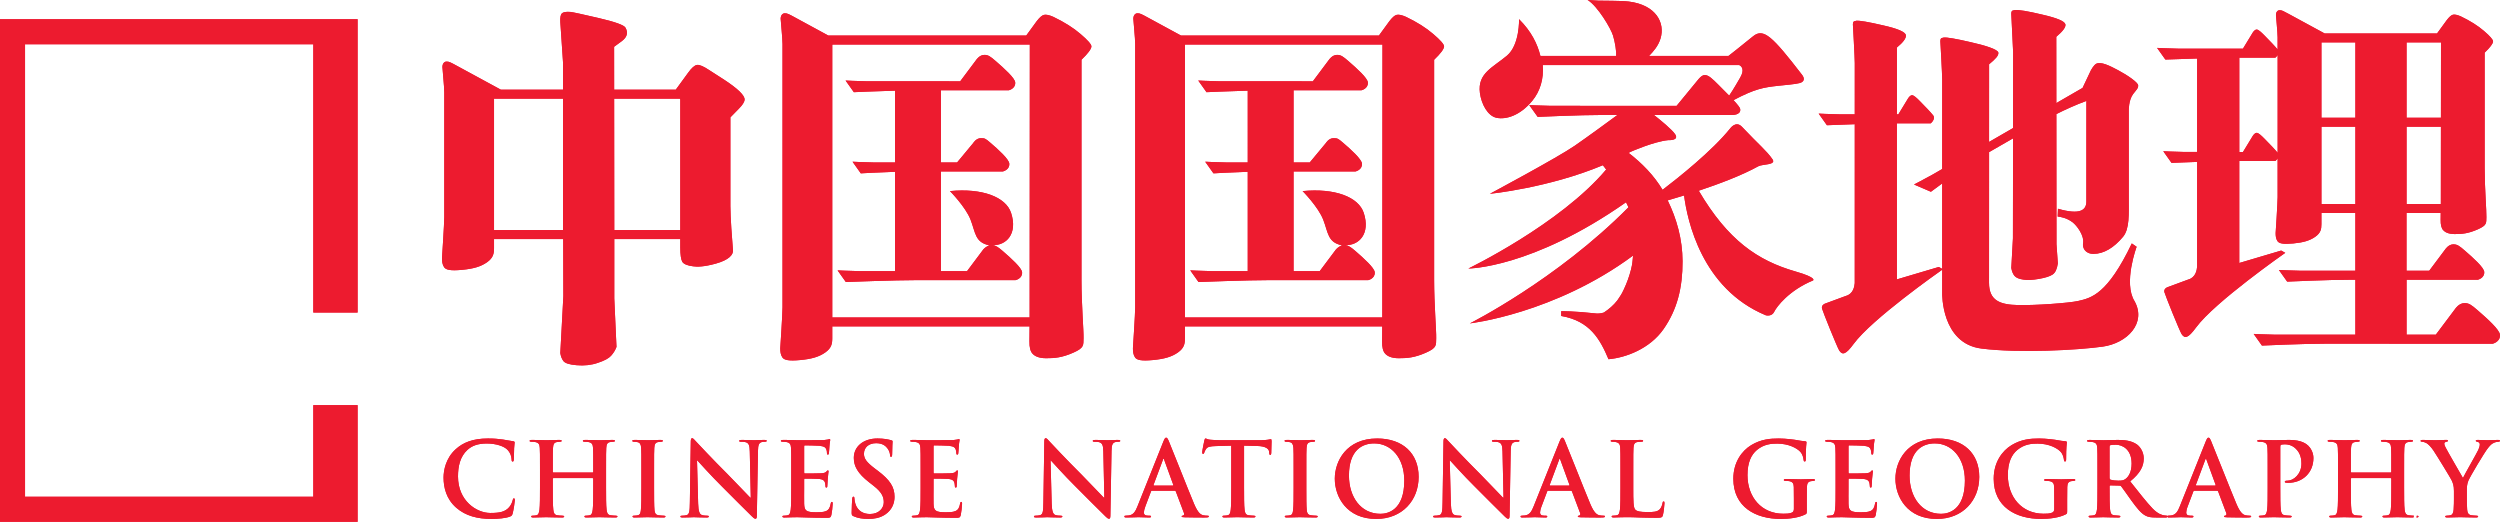 <?xml version="1.0" encoding="utf-8"?>
<!-- Generator: Adobe Illustrator 14.0.0, SVG Export Plug-In . SVG Version: 6.00 Build 43363)  -->
<!DOCTYPE svg PUBLIC "-//W3C//DTD SVG 1.1//EN" "http://www.w3.org/Graphics/SVG/1.1/DTD/svg11.dtd">
<svg version="1.1" id="图层_1" xmlns="http://www.w3.org/2000/svg" xmlns:xlink="http://www.w3.org/1999/xlink" x="0px" y="0px"
	 width="394.386px" height="82.314px" viewBox="0 0 394.386 82.314" enable-background="new 0 0 394.386 82.314"
	 xml:space="preserve">
<g>
	<g>
		<path fill="#ED1A3B" d="M301.243,75.018c0,3.367,1.862,6.039,4.97,6.039c1.134,0,3.756-0.551,3.756-5.23
			c0-3.625-2.088-5.875-4.742-5.875C303.364,69.951,301.243,70.986,301.243,75.018 M245.962,72.508l-1.489,3.982
			c-0.017,0.064,0,0.113,0.064,0.113h2.979c0.081,0,0.098-0.049,0.081-0.098l-1.457-3.998c-0.016-0.064-0.031-0.146-0.081-0.146
			C246.01,72.361,245.979,72.443,245.962,72.508 M212.803,75.018c0,3.367,1.862,6.039,4.972,6.039c1.133,0,3.756-0.551,3.756-5.23
			c0-3.625-2.089-5.875-4.744-5.875C214.924,69.951,212.803,70.986,212.803,75.018 M77.935,36.297c1.897,0,5.952,0,10.883,0v-20.73
			H77.935V36.297z M96.906,36.297c3.571,0,7.143,0,10.413,0V15.686l-0.067-0.119H96.888L96.906,36.297z M161.239,42.959
			c0.067,0.982-1.017,1.229-1.017,1.229h-15.392c-3.722,0-11.394,0.301-11.394,0.301l-1.306-1.838c0,0,1.657,0.086,3.317,0.117
			c0.002,0,2.596,0,5.753,0.002V27.104c-2.83,0.086-5.405,0.244-5.405,0.244l-1.305-1.838c0,0,1.656,0.086,3.316,0.117
			c0.002,0,1.48,0.002,3.394,0.002V14.303c-3.226,0.088-6.5,0.24-6.5,0.24l-1.306-1.838c0,0,1.658,0.086,3.316,0.115
			c0.004,0.002,14.766,0.006,14.766,0.006l2.547-3.402c0,0,0.503-0.764,1.263-0.764c0.61,0,0.94,0.238,1.813,0.994
			c1.322,1.146,3.006,2.656,3.055,3.357c0.066,0.984-1.016,1.23-1.016,1.23h-10.707v11.389c1.481,0,2.554,0,2.554,0l2.548-3.07
			c0,0,0.449-0.764,1.209-0.764c0.611,0,0.723,0.066,1.425,0.664c1.334,1.131,3.007,2.656,3.054,3.357
			c0.068,0.984-1.015,1.229-1.015,1.229h-9.774V42.77c2.34,0.002,4.127,0.002,4.127,0.002l2.549-3.402c0,0,0.431-0.529,1.041-0.674
			c-0.025-0.004-0.049,0.012-0.073,0.006c-2.281-0.449-2.177-2.031-2.97-4.057c-0.791-2.025-3.246-4.498-3.246-4.498
			c5.045-0.498,8.822,0.912,9.645,3.445c1.082,3.328-0.798,5.145-2.892,5.078c0.463,0.066,0.827,0.289,1.569,0.93
			C159.507,40.746,161.191,42.256,161.239,42.959 M162.428,50.08l0.028-43.059h-31.082l-0.078,0.033v43.023
			C145.329,50.08,159.635,50.08,162.428,50.08 M183.464,72.508l-1.489,3.982c-0.017,0.064,0,0.113,0.064,0.113h2.979
			c0.082,0,0.098-0.049,0.082-0.098l-1.457-3.998c-0.017-0.064-0.033-0.146-0.082-0.146S183.48,72.443,183.464,72.508
			 M216.873,42.959c0.068,0.982-1.015,1.229-1.015,1.229h-15.394c-3.722,0-11.393,0.301-11.393,0.301l-1.305-1.838
			c0,0,1.656,0.086,3.315,0.117c0.002,0,2.597,0,5.754,0.002V27.104c-2.831,0.086-5.405,0.244-5.405,0.244l-1.306-1.838
			c0,0,1.657,0.086,3.317,0.117c0,0,1.479,0.002,3.394,0.002V14.303c-3.227,0.088-6.501,0.24-6.501,0.24l-1.305-1.838
			c0,0,1.656,0.086,3.316,0.115c0.004,0.002,14.765,0.006,14.765,0.006l2.548-3.402c0,0,0.502-0.764,1.262-0.764
			c0.611,0,0.94,0.238,1.814,0.994c1.322,1.146,3.006,2.656,3.054,3.357c0.068,0.984-1.015,1.23-1.015,1.23h-10.708v11.389
			c1.481,0,2.554,0,2.554,0l2.549-3.07c0,0,0.448-0.764,1.208-0.764c0.611,0,0.722,0.066,1.425,0.664
			c1.334,1.131,3.008,2.656,3.056,3.357c0.066,0.984-1.017,1.229-1.017,1.229h-9.774V42.77c2.341,0.002,4.128,0.002,4.128,0.002
			l2.548-3.402c0,0,0.431-0.529,1.042-0.674c-0.026-0.004-0.049,0.012-0.074,0.006c-2.281-0.449-2.177-2.031-2.969-4.057
			s-3.246-4.498-3.246-4.498c5.044-0.498,8.821,0.912,9.645,3.445c1.081,3.328-0.799,5.145-2.893,5.078
			c0.463,0.066,0.829,0.289,1.57,0.93C215.141,40.746,216.825,42.256,216.873,42.959 M218.063,50.08l0.027-43.059h-31.082
			l-0.078,0.033v43.023C200.964,50.08,215.27,50.08,218.063,50.08 M347.896,72.508l-1.489,3.982c-0.017,0.064,0,0.113,0.064,0.113
			h2.979c0.081,0,0.098-0.049,0.081-0.098l-1.457-3.998c-0.017-0.064-0.032-0.146-0.081-0.146
			C347.944,72.361,347.911,72.443,347.896,72.508 M335.316,75.551c0.485-0.355,0.955-1.1,0.955-2.428
			c0-2.299-1.521-2.963-2.477-2.963c-0.405,0-0.697,0.016-0.858,0.064c-0.113,0.033-0.146,0.098-0.146,0.229v4.92
			c0,0.178,0.032,0.244,0.146,0.293c0.34,0.111,0.825,0.16,1.23,0.16C334.814,75.826,335.025,75.762,335.316,75.551 M357.252,21.904
			c0.841,0.857,1.61,1.648,2.055,2.199V8.678c-0.149,0.242-0.357,0.416-0.357,0.416h-5.603c-0.024,0-0.06,0.002-0.087,0.002v14.879
			c0.34,0.002,0.58,0.002,0.58,0.002l1.569-2.576c0,0,0.256-0.412,0.569-0.443C356.257,20.928,356.734,21.377,357.252,21.904
			 M366.217,18.574c1.806,0,3.62,0,5.356,0V6.693h-5.356V18.574z M366.217,32.184c1.81,0,3.628,0,5.356,0V19.992h-5.356V32.184z
			 M379.647,18.576c2.599,0,4.574,0,5.419,0l0.011-11.883h-5.43V18.576z M379.647,32.184c2.98,0.002,5.071,0.002,5.405,0.002
			l0.001-0.072l0.012-12.121h-5.418V32.184z M394.386,69.529c0,0.113-0.13,0.162-0.308,0.162c-0.162,0-0.47,0.064-0.712,0.193
			c-0.34,0.162-0.519,0.357-0.875,0.793c-0.534,0.648-2.8,4.453-3.092,5.148c-0.243,0.584-0.243,1.086-0.243,1.619v1.328
			c0,0.26,0,0.939,0.049,1.619c0.032,0.469,0.178,0.826,0.664,0.891c0.226,0.031,0.583,0.064,0.809,0.064
			c0.179,0,0.26,0.049,0.26,0.129c0,0.113-0.129,0.162-0.341,0.162c-1.02,0-2.04-0.049-2.477-0.049
			c-0.405,0-1.425,0.049-2.024,0.049c-0.226,0-0.355-0.033-0.355-0.162c0-0.08,0.081-0.129,0.259-0.129
			c0.228,0,0.421-0.033,0.567-0.064c0.323-0.064,0.469-0.422,0.502-0.891c0.048-0.68,0.048-1.359,0.048-1.619v-1.328
			c0-0.875-0.161-1.23-0.372-1.699c-0.113-0.26-2.283-3.82-2.849-4.662c-0.405-0.6-0.811-1.004-1.117-1.184
			c-0.211-0.111-0.486-0.209-0.681-0.209c-0.13,0-0.242-0.033-0.242-0.146c0-0.098,0.112-0.146,0.308-0.146
			c0.291,0,1.505,0.049,2.039,0.049c0.34,0,1.004-0.049,1.733-0.049c0.16,0,0.241,0.049,0.241,0.146s-0.112,0.113-0.355,0.178
			c-0.146,0.033-0.227,0.162-0.227,0.293c0,0.129,0.081,0.322,0.194,0.549c0.227,0.486,2.493,4.389,2.752,4.842
			c0.162-0.389,2.202-3.951,2.429-4.451c0.161-0.357,0.227-0.633,0.227-0.844c0-0.16-0.065-0.34-0.34-0.404
			c-0.146-0.031-0.291-0.064-0.291-0.162c0-0.113,0.081-0.146,0.274-0.146c0.534,0,1.053,0.049,1.522,0.049
			c0.355,0,1.425-0.049,1.731-0.049C394.272,69.398,394.386,69.432,394.386,69.529 M379.647,44.129v8.668c2.721,0,4.615,0,4.615,0
			l3.079-4.102c0,0,0.576-0.879,1.449-0.879c0.702,0,1.08,0.275,2.083,1.145c1.519,1.314,3.453,3.049,3.508,3.855
			c0.078,1.131-1.166,1.412-1.166,1.412l-26.254-0.012c-3.723,0-10.13,0.301-10.13,0.301l-1.305-1.838c0,0,1.656,0.086,3.316,0.117
			c0.001,0,6.368,0,12.729,0v-8.668h-0.629c-3.724,0-10.129,0.301-10.129,0.301l-1.307-1.838c0,0,1.657,0.086,3.317,0.117
			c0.001,0,4.186,0.002,8.747,0.002V33.6h-5.356v1.779c0,0.762-0.108,1.357-0.966,1.969c-0.864,0.613-1.906,0.91-3.481,1.059
			c-1.618,0.152-2.236,0-2.485-0.371c-0.25-0.373-0.291-0.801-0.291-1.271c0,0,0.313-4.771,0.313-5.676v-6.113
			c-0.149,0.244-0.357,0.418-0.357,0.418h-5.603c-0.025,0-0.06,0-0.087,0v16.094l6.61-1.961l0.644,0.359
			c0,0-11.13,7.756-14.086,11.789c-1.249,1.703-1.768,1.775-2.259,1.039c-0.319-0.479-2.601-6.156-2.72-6.623
			c-0.141-0.549,0.449-0.771,0.449-0.771s1.854-0.678,3.305-1.221c1.18-0.314,1.359-1.5,1.405-2.016
			c0.001-1.975,0.001-9.049,0.002-16.541c-2.249,0.076-4.038,0.15-4.038,0.15l-1.305-1.836c0,0,1.656,0.084,3.316,0.115
			c0.001,0,0.867,0.002,2.026,0.002c0.001-5.492,0.001-10.951,0.002-14.744c-2.705,0.08-5.011,0.166-5.011,0.166l-1.307-1.838
			c0,0,1.657,0.086,3.317,0.117c0.004,0,10.228,0.004,10.228,0.004l1.569-2.574c0,0,0.256-0.412,0.569-0.443
			c0.278-0.029,0.756,0.42,1.273,0.947c0.841,0.857,1.61,1.646,2.055,2.197V5.891c0-0.799-0.258-3.27-0.258-3.518
			c0-0.504,0.281-0.762,0.569-0.762c0.339-0.025,0.645,0.156,1.428,0.58l5.679,3.084c7.88,0.002,15.472,0.002,17.737,0.002
			c0.616-0.865,1.12-1.561,1.517-2.082c0.395-0.521,0.726-0.813,0.994-0.877c0.285-0.063,0.695,0.025,1.232,0.262
			c1.485,0.711,2.701,1.477,3.65,2.297c0.963,0.82,1.444,1.373,1.444,1.658c-0.016,0.348-0.458,0.939-1.327,1.775
			c0,0,0.002,16.348,0.002,18.205c0,3.188,0.305,6.807,0.273,7.734c-0.03,0.926,0.126,1.279-1.379,1.941
			c-1.514,0.664-2.497,0.738-3.635,0.734c-1-0.006-1.518-0.301-1.801-0.617c-0.285-0.314-0.42-0.861-0.403-1.633l0.01-1.076h-5.393
			v9.113c2.106,0,3.582,0,3.582,0l2.549-3.402c0,0,0.501-0.764,1.261-0.764c0.611,0,0.941,0.24,1.814,0.996
			c1.322,1.145,3.007,2.654,3.055,3.357c0.066,0.984-1.016,1.229-1.016,1.229H379.647z M336.045,75.939
			c1.441,1.814,2.559,3.254,3.514,4.258c0.906,0.939,1.569,1.053,1.813,1.102c0.178,0.033,0.324,0.049,0.454,0.049
			c0.059,0,0.056,0.041,0.088,0.059c0.033-0.016,0.03-0.059,0.089-0.059c0.146,0,0.373-0.016,0.502-0.033
			c0.745-0.096,1.052-0.646,1.376-1.457l4.064-10.166c0.193-0.471,0.291-0.648,0.453-0.648c0.146,0,0.242,0.146,0.404,0.518
			c0.389,0.893,2.979,7.496,4.016,9.957c0.614,1.457,1.085,1.686,1.425,1.766c0.242,0.049,0.485,0.064,0.679,0.064
			c0.13,0,0.211,0.016,0.211,0.129c0,0.129-0.146,0.162-0.745,0.162c-0.583,0-1.764,0-3.06-0.033
			c-0.291-0.016-0.485-0.016-0.485-0.129c0-0.096,0.065-0.129,0.227-0.145c0.113-0.033,0.227-0.18,0.146-0.373l-1.295-3.434
			c-0.032-0.08-0.081-0.111-0.162-0.111h-3.609c-0.081,0-0.114,0.031-0.146,0.129l-0.874,2.314
			c-0.162,0.404-0.243,0.793-0.243,0.988c0,0.291,0.146,0.502,0.648,0.502h0.242c0.194,0,0.243,0.033,0.243,0.129
			c0,0.129-0.098,0.162-0.275,0.162c-0.518,0-1.214-0.049-1.716-0.049c-0.179,0-1.069,0.049-1.91,0.049
			c-0.139,0-0.158-0.059-0.203-0.105c-0.048,0.047-0.074,0.105-0.202,0.105h-1.538c-0.905,0-1.311-0.08-1.731-0.307
			c-0.696-0.373-1.313-1.135-2.219-2.381c-0.647-0.891-1.392-1.99-1.603-2.234c-0.081-0.096-0.178-0.113-0.291-0.113l-1.409-0.033
			c-0.081,0-0.129,0.033-0.129,0.131v0.227c0,1.506,0,2.785,0.081,3.465c0.048,0.469,0.146,0.826,0.631,0.891
			c0.243,0.031,0.6,0.064,0.793,0.064c0.13,0,0.195,0.049,0.195,0.129c0,0.113-0.114,0.162-0.324,0.162
			c-0.938,0-2.137-0.049-2.38-0.049c-0.308,0-1.328,0.049-1.975,0.049c-0.211,0-0.324-0.049-0.324-0.162
			c0-0.08,0.064-0.129,0.259-0.129c0.243,0,0.437-0.033,0.583-0.064c0.324-0.064,0.405-0.422,0.469-0.891
			c0.081-0.68,0.081-1.959,0.081-3.449v-2.85c0-2.459,0-2.914-0.032-3.432c-0.031-0.551-0.161-0.809-0.695-0.924
			c-0.13-0.031-0.405-0.047-0.632-0.047c-0.179,0-0.275-0.033-0.275-0.146s0.113-0.146,0.356-0.146c0.857,0,1.878,0.049,2.218,0.049
			c0.551,0,1.78-0.049,2.283-0.049c1.02,0,2.104,0.098,2.979,0.697c0.453,0.307,1.101,1.133,1.101,2.217
			C338.182,73.512,337.68,74.611,336.045,75.939 M337.305,13.465c0.025,0.459-0.265,0.684-0.783,1.355
			c-0.749,0.973-0.699,2.656-0.699,2.656v13.736c0,2.541,0.146,4.883-0.905,6.145c-1.442,1.732-3.045,2.691-4.66,2.691
			c-1.385,0-1.753-1.049-1.645-1.641c0.23-1.271-1.021-2.857-1.646-3.336c-0.924-0.707-1.921-0.867-2.367-0.912l0.051-1.229
			c3.471,1.012,4.481,0.23,4.481-1.131c0-1.359,0-1.979,0-1.979l0.004-13.902c-1.747,0.645-3.437,1.42-4.734,2.08l0.017,19.604v0.9
			l0.213,3.045c-0.125,0.889-0.399,1.477-0.828,1.762c-0.426,0.285-1.155,0.516-2.188,0.693c-1.034,0.178-1.834,0.215-2.403,0.107
			c-0.677-0.09-1.147-0.285-1.415-0.588c-0.25-0.303-0.419-0.721-0.508-1.254l0.257-4.666l0.021-15.777l-3.781,2.176l-0.009,20.617
			c0,2.844,1.785,3.447,4.575,3.51c2.789,0.063,8.087-0.326,9.489-0.648c2.093-0.48,4.614-1.045,8.459-9.076l0.762,0.529
			c0,0-2.133,5.717-0.33,8.578c1.927,3.455-1.154,6.631-5.03,7.174s-13.131,1.059-19.116,0.303c-6.37-0.803-6.198-8.734-6.198-8.734
			s0-1.459,0.001-3.703c-0.593,0.414-11.104,7.793-13.978,11.713c-1.248,1.703-1.768,1.775-2.258,1.039
			c-0.32-0.48-2.603-6.158-2.722-6.625c-0.139-0.547,0.45-0.77,0.45-0.77s1.854-0.68,3.305-1.221c1.18-0.314,1.358-1.5,1.405-2.018
			c0-3.758,0.002-16.158,0.003-25.074c-2.406,0.08-4.389,0.162-4.389,0.162l-1.305-1.836c0,0,1.656,0.086,3.316,0.115
			c0.001,0.002,1.037,0.002,2.378,0.002c0-4.564,0.001-7.926,0.001-8.113c0-0.857-0.294-6.061-0.294-6.061
			c0-0.193,0.027-0.328,0.08-0.4c0.054-0.088,0.204-0.15,0.454-0.188c0.517-0.053,1.921,0.188,4.218,0.723
			c2.314,0.516,3.516,1.033,3.604,1.549c0.071,0.461-0.401,1.113-1.415,1.947v10.547c0.09,0,0.229,0,0.229,0l1.569-2.576
			c0,0,0.256-0.41,0.569-0.443c0.277-0.029,0.756,0.42,1.273,0.947c0.846,0.861,1.621,1.658,2.065,2.209
			c0.47,0.584-0.368,1.279-0.368,1.279h-5.339v24.617l6.609-1.961l0.535,0.299c0-3.338,0.001-8.43,0.002-13.471
			c-0.999,0.73-1.778,1.309-1.778,1.309l-2.666-1.145c0,0,1.488-0.766,2.954-1.58c0,0,0.582-0.336,1.49-0.861
			c0.001-7.246,0.003-13.82,0.003-14.096c0-0.855-0.293-6.059-0.293-6.059c0-0.195,0.025-0.33,0.079-0.4
			c0.054-0.088,0.204-0.15,0.453-0.188c0.517-0.053,1.922,0.188,4.218,0.721c2.314,0.518,4.31,1.139,4.398,1.654
			c0.071,0.463-0.443,1.008-1.458,1.844l-0.005,12.25c1.239-0.715,2.509-1.451,3.783-2.186l0.015-11.943l-0.294-6.086
			c0-0.197,0.027-0.33,0.08-0.402c0.054-0.088,0.205-0.15,0.455-0.186c0.604-0.072,2.063,0.168,4.378,0.721
			c2.331,0.533,3.541,1.049,3.631,1.547c0.071,0.43-0.41,1.078-1.442,1.949l0.01,10.453c2.158-1.248,3.71-2.145,4.137-2.391
			l1.308-2.768c0,0,0.438-0.814,0.825-1.031c0.742-0.41,2.166,0.316,3.455,0.998C335.652,11.877,337.279,13.006,337.305,13.465
			 M286.312,75.729c0,0.098-0.098,0.131-0.21,0.131c-0.131,0-0.243,0.016-0.438,0.049c-0.437,0.08-0.599,0.355-0.616,0.922
			c-0.016,0.486-0.016,1.135-0.016,1.943v1.781c0,0.438-0.017,0.469-0.21,0.582c-1.053,0.551-2.639,0.729-3.902,0.729
			c-3.966,0-7.479-1.879-7.479-6.346c0-2.59,1.344-4.404,2.817-5.295c1.555-0.938,2.995-1.051,4.354-1.051
			c1.118,0,2.542,0.193,2.866,0.258c0.34,0.064,0.906,0.162,1.278,0.178c0.194,0.018,0.228,0.082,0.228,0.195
			c0,0.178-0.114,0.631-0.114,2.654c0,0.26-0.048,0.34-0.178,0.34c-0.113,0-0.146-0.08-0.162-0.209
			c-0.048-0.373-0.129-0.893-0.55-1.344c-0.486-0.52-1.781-1.264-3.61-1.264c-0.891,0-2.073,0.064-3.206,1.004
			c-0.906,0.762-1.489,1.975-1.489,3.967c0,3.48,2.219,6.088,5.634,6.088c0.422,0,0.987,0,1.377-0.18
			c0.242-0.113,0.307-0.322,0.307-0.6v-1.52c0-0.811,0-1.426-0.016-1.912c-0.017-0.551-0.162-0.809-0.696-0.922
			c-0.129-0.033-0.405-0.049-0.631-0.049c-0.146,0-0.243-0.033-0.243-0.131c0-0.129,0.113-0.16,0.34-0.16
			c0.842,0,1.862,0.049,2.347,0.049c0.502,0,1.36-0.049,1.895-0.049C286.198,75.568,286.312,75.6,286.312,75.729 M286.008,44.246
			c-3.794,1.561-5.747,4.156-6.127,4.949c-0.379,0.795-1.319,0.543-1.319,0.543c-10.126-4.203-12.391-15.02-12.892-18.902
			c-1.018,0.316-1.875,0.57-2.587,0.775c1.416,2.9,2.334,6.111,2.347,9.596c0.016,4.195-0.854,7.637-3.004,10.717
			c-2.149,3.08-5.941,4.51-8.677,4.744c-1.338-3.162-2.933-6.031-7.44-6.816c-0.007,0-0.019,0-0.024,0v-0.76
			c0,0,2.083-0.025,5.584,0.367c0,0,0.588,0.045,1.155-0.156c0.787-0.527,1.516-1.137,2.112-1.906
			c0.249-0.398,0.541-0.768,0.76-1.188c0.1-0.18,0.185-0.371,0.275-0.559c0.47-0.994,0.852-2.039,1.129-3.131
			c0.049-0.207,0.096-0.424,0.142-0.645c0.107-0.5,0.117-1.035,0.18-1.553c-12.405,9.178-25.74,10.695-25.74,10.695
			s13.66-6.846,25.007-18.303c-0.091-0.289-0.266-0.527-0.373-0.805c-14.888,10.436-24.874,10.453-24.874,10.453
			s14.468-6.98,21.739-15.615c-0.187-0.217-0.329-0.471-0.525-0.68c-8.566,3.586-17.826,4.51-17.826,4.51s10.675-5.705,13.386-7.58
			c2.03-1.402,5.255-3.764,6.748-4.861h-2.23c-3.806,0-10.355,0.303-10.355,0.303l-1.335-1.861c0,0,1.694,0.086,3.391,0.117
			c0.005,0,19.855,0.006,19.855,0.006l3.394-4.131c0,0,0.553-0.732,1.032-0.732c0.625,0,1.207,0.578,2.184,1.551
			c0.604,0.604,1.167,1.168,1.684,1.699c0.153-0.219,0.665-0.965,1.753-2.869c0.737-1.289,0.178-1.783-0.172-1.957h-30.99
			c0.189,2.168-0.422,4.156-1.662,5.654c-1.938,2.34-4.131,2.967-5.606,2.674c-1.422-0.281-2.421-2.188-2.647-3.939
			c-0.401-3.094,2.049-4,4.274-5.873c2.031-1.713,1.901-5.752,1.901-5.752c1.932,1.914,2.893,3.893,3.372,5.799
			c4.056,0,8.112,0,11.942,0.002c0.068-0.719-0.173-2.16-0.479-3.191c-0.324-1.098-2.392-4.631-4.014-5.635
			c0,0,1.004,0.072,1.672,0.102c0.75,0.033,3.595-0.012,4.824,0.143c4.302,0.535,5.753,3.363,5.003,5.822
			c-0.365,1.197-1.107,2.023-1.813,2.76c5.169,0,9.56,0,12.527,0c0.304-0.236,1.747-1.361,3.887-3.105
			c1.653-1.346,3.044,0.01,7.724,6.08c0.422,0.547,0.406,1.076-0.36,1.297c-0.671,0.191-2.39,0.322-3.438,0.439
			c-2.225,0.248-3.636,0.463-7.016,2.262c0.607,0.654,1.021,1.164,1.057,1.395c0.153,0.988-1.286,0.943-1.286,0.943h-12.321
			c0.98,0.77,2.894,2.324,3.361,3.068c0.633,1.008-1.087,0.9-1.087,0.9c-2.323,0.23-5.894,1.82-5.894,1.82
			c-0.122,0.07-0.256,0.121-0.379,0.191c2.098,1.619,3.975,3.521,5.36,5.828c2.459-1.875,7.808-6.123,10.67-9.686
			c0,0,0.895-1.271,1.853-0.256c2.805,2.971,3.845,3.723,4.818,5.127c0.645,0.93-1.596,0.746-2.226,1.094
			c-2.613,1.449-6.252,2.811-9.408,3.863c4.609,7.816,9.275,11.023,15.303,12.752C286.761,43.838,286.008,44.246,286.008,44.246
			 M228.526,69.627c0.193,0.209,2.654,2.848,5.019,5.195c1.102,1.102,3.286,3.434,3.562,3.691h0.081l-0.161-7.268
			c-0.018-0.988-0.163-1.295-0.552-1.457c-0.242-0.098-0.631-0.098-0.857-0.098c-0.194,0-0.259-0.049-0.259-0.146
			c0-0.129,0.178-0.146,0.421-0.146c0.842,0,1.619,0.049,1.959,0.049c0.178,0,0.793-0.049,1.586-0.049
			c0.211,0,0.373,0.018,0.373,0.146c0,0.098-0.098,0.146-0.292,0.146c-0.162,0-0.291,0-0.485,0.047
			c-0.454,0.131-0.583,0.471-0.599,1.377l-0.179,10.217c0,0.355-0.064,0.502-0.211,0.502c-0.178,0-0.371-0.18-0.55-0.357
			c-1.02-0.971-3.093-3.092-4.775-4.76c-1.766-1.748-3.563-3.771-3.854-4.08h-0.049l0.178,6.801
			c0.032,1.264,0.243,1.684,0.567,1.797c0.274,0.098,0.582,0.113,0.842,0.113c0.178,0,0.275,0.033,0.275,0.129
			c0,0.129-0.146,0.162-0.373,0.162c-1.053,0-1.7-0.049-2.007-0.049c-0.146,0-0.907,0.049-1.749,0.049
			c-0.21,0-0.356-0.016-0.356-0.162c0-0.096,0.097-0.129,0.259-0.129c0.211,0,0.502-0.016,0.729-0.082
			c0.421-0.129,0.485-0.598,0.502-2.006l0.145-9.584c0-0.324,0.049-0.551,0.211-0.551C228.105,69.125,228.251,69.336,228.526,69.627
			 M227.811,7.326c-0.02,0.41-0.541,1.111-1.568,2.1c0,0,0,32.582,0,34.779c0,3.766,0.361,8.045,0.325,9.141
			s0.148,1.514-1.631,2.295c-1.789,0.787-2.951,0.873-4.298,0.869c-1.182-0.006-1.793-0.355-2.129-0.729s-0.495-1.018-0.476-1.932
			l0.021-2.354H186.93v1.865c0,0.865-0.123,1.545-1.098,2.236c-0.98,0.697-2.164,1.035-3.954,1.203c-1.838,0.172-2.54,0-2.823-0.422
			s-0.33-0.908-0.33-1.443c0,0,0.356-5.42,0.356-6.447V6.957c0-0.906-0.293-3.713-0.293-3.996c0-0.572,0.319-0.865,0.646-0.865
			c0.386-0.029,0.733,0.178,1.623,0.66l5.246,2.848c13.073,0.002,26.223,0.002,31.23,0.002c0.636-0.891,1.198-1.668,1.622-2.227
			c0.466-0.615,0.857-0.961,1.176-1.035c0.336-0.076,0.821,0.027,1.457,0.307c1.755,0.84,3.192,1.746,4.314,2.717
			C227.241,6.338,227.811,6.99,227.811,7.326 M178.073,81.314c0.743-0.096,1.052-0.646,1.376-1.457l4.063-10.166
			c0.195-0.471,0.293-0.648,0.455-0.648c0.146,0,0.242,0.146,0.404,0.518c0.389,0.893,2.979,7.496,4.014,9.957
			c0.616,1.457,1.086,1.686,1.426,1.766c0.242,0.049,0.485,0.064,0.68,0.064c0.13,0,0.211,0.016,0.211,0.129
			c0,0.129-0.146,0.162-0.745,0.162c-0.583,0-1.765,0-3.06-0.033c-0.291-0.016-0.486-0.016-0.486-0.129
			c0-0.096,0.064-0.129,0.227-0.145c0.113-0.033,0.228-0.18,0.146-0.373l-1.295-3.434c-0.033-0.08-0.081-0.111-0.162-0.111h-3.611
			c-0.08,0-0.113,0.031-0.145,0.129l-0.875,2.314c-0.161,0.404-0.242,0.793-0.242,0.988c0,0.291,0.145,0.502,0.646,0.502h0.244
			c0.193,0,0.242,0.033,0.242,0.129c0,0.129-0.097,0.162-0.275,0.162c-0.518,0-1.215-0.049-1.715-0.049
			c-0.18,0-1.07,0.049-1.912,0.049c-0.209,0-0.308-0.033-0.308-0.162c0-0.096,0.065-0.129,0.195-0.129
			C177.717,81.348,177.943,81.332,178.073,81.314 M176.725,69.545c0,0.098-0.098,0.146-0.293,0.146c-0.162,0-0.291,0-0.484,0.047
			c-0.454,0.131-0.583,0.471-0.6,1.377l-0.179,10.217c0,0.355-0.063,0.502-0.21,0.502c-0.178,0-0.372-0.18-0.55-0.357
			c-1.021-0.971-3.093-3.092-4.776-4.76c-1.765-1.748-3.562-3.771-3.853-4.08h-0.05l0.179,6.801
			c0.032,1.264,0.243,1.684,0.567,1.797c0.274,0.098,0.582,0.113,0.842,0.113c0.178,0,0.275,0.033,0.275,0.129
			c0,0.129-0.146,0.162-0.373,0.162c-1.053,0-1.699-0.049-2.008-0.049c-0.146,0-0.906,0.049-1.749,0.049
			c-0.21,0-0.356-0.016-0.356-0.162c0-0.096,0.098-0.129,0.26-0.129c0.211,0,0.502-0.016,0.729-0.082
			c0.422-0.129,0.486-0.598,0.502-2.006l0.146-9.584c0-0.324,0.049-0.551,0.211-0.551c0.178,0,0.324,0.211,0.599,0.502
			c0.194,0.209,2.655,2.848,5.02,5.195c1.101,1.102,3.285,3.434,3.563,3.691h0.079l-0.161-7.268
			c-0.017-0.988-0.162-1.295-0.551-1.457c-0.242-0.098-0.631-0.098-0.857-0.098c-0.194,0-0.26-0.049-0.26-0.146
			c0-0.129,0.178-0.146,0.422-0.146c0.842,0,1.619,0.049,1.959,0.049c0.178,0,0.793-0.049,1.586-0.049
			C176.563,69.398,176.725,69.416,176.725,69.545 M172.176,7.326c-0.019,0.41-0.541,1.111-1.568,2.1c0,0,0,32.582,0,34.779
			c0,3.766,0.361,8.045,0.326,9.141c-0.037,1.096,0.148,1.514-1.631,2.295c-1.791,0.787-2.951,0.873-4.298,0.869
			c-1.182-0.006-1.793-0.355-2.129-0.729s-0.496-1.018-0.476-1.932l0.021-2.354h-31.126v1.865c0,0.865-0.124,1.545-1.098,2.236
			c-0.981,0.697-2.164,1.035-3.954,1.203c-1.838,0.172-2.54,0-2.824-0.422c-0.283-0.422-0.328-0.908-0.328-1.443
			c0,0,0.355-5.42,0.355-6.447V6.957c0-0.906-0.294-3.713-0.294-3.996c0-0.572,0.319-0.865,0.647-0.865
			c0.385-0.029,0.731,0.178,1.622,0.66l5.245,2.848c13.074,0.002,26.223,0.002,31.23,0.002c0.637-0.891,1.199-1.668,1.621-2.227
			c0.468-0.615,0.859-0.961,1.178-1.035c0.336-0.076,0.82,0.027,1.457,0.307c1.755,0.84,3.191,1.746,4.313,2.717
			C171.605,6.338,172.176,6.99,172.176,7.326 M120.952,69.545c0,0.098-0.097,0.146-0.292,0.146c-0.162,0-0.291,0-0.486,0.047
			c-0.453,0.131-0.582,0.471-0.599,1.377l-0.179,10.217c0,0.355-0.063,0.502-0.209,0.502c-0.178,0-0.373-0.18-0.551-0.357
			c-1.02-0.971-3.093-3.092-4.775-4.76c-1.765-1.748-3.562-3.771-3.853-4.08h-0.049l0.178,6.801
			c0.032,1.264,0.243,1.684,0.567,1.797c0.275,0.098,0.582,0.113,0.841,0.113c0.178,0,0.276,0.033,0.276,0.129
			c0,0.129-0.146,0.162-0.373,0.162c-1.052,0-1.7-0.049-2.007-0.049c-0.146,0-0.907,0.049-1.749,0.049
			c-0.21,0-0.356-0.016-0.356-0.162c0-0.096,0.097-0.129,0.259-0.129c0.211,0,0.502-0.016,0.729-0.082
			c0.421-0.129,0.485-0.598,0.502-2.006l0.145-9.584c0-0.324,0.049-0.551,0.211-0.551c0.178,0,0.323,0.211,0.599,0.502
			c0.194,0.209,2.655,2.848,5.018,5.195c1.101,1.102,3.287,3.434,3.562,3.691h0.08l-0.161-7.268
			c-0.017-0.988-0.162-1.295-0.55-1.457c-0.243-0.098-0.633-0.098-0.858-0.098c-0.194,0-0.259-0.049-0.259-0.146
			c0-0.129,0.178-0.146,0.421-0.146c0.842,0,1.619,0.049,1.959,0.049c0.178,0,0.793-0.049,1.586-0.049
			C120.79,69.398,120.952,69.416,120.952,69.545 M117.464,15.711c-0.019,0.375-0.329,0.863-0.934,1.467l-1.308,1.336v14
			c0,1.674,0.259,5.273,0.407,6.957c0.063,0.709-0.644,1.539-2.684,2.107c-1.945,0.541-3.008,0.521-3.613,0.432
			c-0.891-0.107-1.461-0.348-1.693-0.705c-0.213-0.373-0.32-1.127-0.32-2.266v-1.326H96.907v9.361l0.347,7.656
			c-0.196,0.516-0.48,0.979-0.854,1.389c-0.357,0.406-1.051,0.781-2.083,1.119c-1.014,0.355-2.136,0.48-3.363,0.373
			c-1.122-0.09-1.816-0.311-2.083-0.666c-0.249-0.34-0.409-0.756-0.48-1.254l0.48-8.965l-0.024-9.014h-0.586l-10.326-0.002v1.42
			c0,0.865-0.124,1.545-1.098,2.236c-0.981,0.697-2.165,1.033-3.954,1.203c-1.839,0.174-2.54,0-2.824-0.422
			c-0.284-0.424-0.33-0.908-0.33-1.441c0,0,0.357-5.422,0.357-6.449V14.574c0-0.906-0.294-3.715-0.294-3.996
			c0-0.572,0.32-0.865,0.647-0.865c0.385-0.029,0.732,0.178,1.622,0.66l6.953,3.775c3.314,0,6.644,0,9.804,0.002V9.832l-0.427-6.35
			c-0.036-0.711,0.044-1.164,0.24-1.361c0.213-0.213,0.667-0.293,1.361-0.238c0.356,0.035,1.833,0.354,4.432,0.959
			c2.598,0.605,4.013,1.113,4.245,1.52c0.231,0.41,0.293,0.793,0.187,1.148c-0.089,0.338-0.347,0.666-0.774,0.986L96.88,7.379
			l0.006,6.771c4.171,0,7.606,0,9.719,0c0.724-0.99,1.371-1.879,1.916-2.627c0.569-0.801,1.049-1.227,1.441-1.281
			c0.391-0.053,1.05,0.232,1.976,0.854l2.242,1.441C116.387,13.977,117.482,15.037,117.464,15.711 M56.413,82.314h-6.988H3.95H0
			v-3.951V6.98V3.029h3.95h45.475h6.988V6.98v42.318h-6.988V6.98H3.95v71.383h45.475V63.912h6.988v14.451V82.314z M69.971,75.326
			c0-1.102,0.34-3.014,1.894-4.438c1.166-1.068,2.704-1.715,5.116-1.715c1.004,0,1.603,0.063,2.348,0.162
			c0.615,0.08,1.133,0.225,1.619,0.273c0.178,0.018,0.243,0.098,0.243,0.195c0,0.129-0.049,0.324-0.082,0.889
			c-0.032,0.535-0.016,1.426-0.048,1.75c-0.016,0.242-0.049,0.371-0.194,0.371c-0.13,0-0.162-0.129-0.162-0.355
			c-0.016-0.502-0.227-1.068-0.631-1.488c-0.535-0.568-1.798-1.004-3.287-1.004c-1.409,0-2.331,0.355-3.044,1.004
			c-1.182,1.084-1.489,2.621-1.489,4.193c0,3.852,2.93,5.762,5.099,5.762c1.441,0,2.316-0.162,2.963-0.906
			c0.276-0.307,0.486-0.775,0.551-1.068c0.048-0.26,0.081-0.324,0.21-0.324c0.114,0,0.146,0.115,0.146,0.244
			c0,0.193-0.194,1.602-0.356,2.152c-0.081,0.275-0.146,0.357-0.421,0.471c-0.648,0.258-1.878,0.371-2.914,0.371
			c-2.218,0-4.08-0.484-5.553-1.764C70.392,78.709,69.971,76.895,69.971,75.326 M85.184,76.943v-2.85c0-2.459,0-2.914-0.033-3.432
			c-0.032-0.551-0.162-0.809-0.696-0.924c-0.129-0.031-0.405-0.047-0.631-0.047c-0.178,0-0.275-0.033-0.275-0.146
			s0.113-0.146,0.34-0.146c0.874,0,1.894,0.049,2.331,0.049c0.388,0,1.408-0.049,2.04-0.049c0.226,0,0.34,0.033,0.34,0.146
			s-0.097,0.146-0.292,0.146c-0.129,0-0.275,0.016-0.469,0.047c-0.437,0.082-0.567,0.357-0.599,0.924
			c-0.033,0.518-0.033,0.973-0.033,3.432v0.34c0,0.082,0.049,0.115,0.098,0.115h6.184c0.049,0,0.097-0.033,0.097-0.115v-0.34
			c0-2.459,0-2.914-0.032-3.432c-0.033-0.551-0.162-0.809-0.696-0.924c-0.13-0.031-0.405-0.047-0.632-0.047
			c-0.178,0-0.275-0.033-0.275-0.146s0.113-0.146,0.34-0.146c0.874,0,1.894,0.049,2.331,0.049c0.389,0,1.409-0.049,2.04-0.049
			c0.227,0,0.34,0.033,0.34,0.146s-0.097,0.146-0.291,0.146c-0.13,0-0.275,0.016-0.47,0.047c-0.437,0.082-0.566,0.357-0.599,0.924
			c-0.032,0.518-0.032,0.973-0.032,3.432v2.85c0,1.49,0,2.77,0.081,3.465c0.048,0.453,0.146,0.811,0.631,0.875
			c0.227,0.031,0.583,0.064,0.826,0.064c0.178,0,0.259,0.049,0.259,0.129c0,0.113-0.13,0.162-0.324,0.162
			c-1.052,0-2.072-0.049-2.526-0.049c-0.372,0-1.392,0.049-2.023,0.049c-0.227,0-0.34-0.049-0.34-0.162
			c0-0.08,0.065-0.129,0.259-0.129c0.243,0,0.437-0.033,0.583-0.064c0.323-0.064,0.404-0.422,0.469-0.891
			c0.081-0.68,0.081-1.959,0.081-3.449V75.52c0-0.064-0.048-0.098-0.097-0.098h-6.184c-0.049,0-0.098,0.016-0.098,0.098v1.424
			c0,1.49,0,2.77,0.081,3.465c0.049,0.453,0.146,0.811,0.632,0.875c0.226,0.031,0.583,0.064,0.826,0.064
			c0.177,0,0.258,0.049,0.258,0.129c0,0.113-0.129,0.162-0.323,0.162c-1.053,0-2.073-0.049-2.526-0.049
			c-0.372,0-1.392,0.049-2.04,0.049c-0.21,0-0.323-0.049-0.323-0.162c0-0.08,0.064-0.129,0.258-0.129
			c0.243,0,0.438-0.033,0.583-0.064c0.324-0.064,0.405-0.422,0.47-0.891C85.184,79.713,85.184,78.434,85.184,76.943 M101.179,76.943
			v-2.85c0-2.459,0-2.914-0.033-3.432c-0.032-0.551-0.194-0.826-0.55-0.906c-0.178-0.049-0.389-0.064-0.583-0.064
			c-0.162,0-0.259-0.033-0.259-0.162c0-0.098,0.13-0.131,0.389-0.131c0.615,0,1.635,0.049,2.104,0.049
			c0.405,0,1.36-0.049,1.976-0.049c0.21,0,0.339,0.033,0.339,0.131c0,0.129-0.097,0.162-0.259,0.162
			c-0.161,0-0.291,0.016-0.485,0.047c-0.437,0.082-0.567,0.357-0.599,0.924c-0.033,0.518-0.033,0.973-0.033,3.432v2.85
			c0,1.57,0,2.85,0.065,3.545c0.049,0.438,0.162,0.73,0.648,0.795c0.226,0.031,0.583,0.064,0.825,0.064
			c0.178,0,0.259,0.049,0.259,0.129c0,0.113-0.129,0.162-0.307,0.162c-1.069,0-2.089-0.049-2.526-0.049
			c-0.372,0-1.392,0.049-2.04,0.049c-0.21,0-0.324-0.049-0.324-0.162c0-0.08,0.065-0.129,0.259-0.129
			c0.243,0,0.438-0.033,0.583-0.064c0.324-0.064,0.421-0.342,0.47-0.811C101.179,79.793,101.179,78.514,101.179,76.943
			 M124.821,76.943v-2.85c0-2.459,0-2.914-0.033-3.432c-0.032-0.551-0.162-0.809-0.696-0.924c-0.129-0.031-0.404-0.047-0.631-0.047
			c-0.178,0-0.275-0.033-0.275-0.146s0.113-0.146,0.356-0.146c0.437,0,0.906,0.018,1.312,0.018c0.42,0.016,0.793,0.031,1.02,0.031
			c0.518,0,3.74,0,4.047-0.016c0.309-0.033,0.567-0.064,0.697-0.096c0.081-0.018,0.178-0.066,0.259-0.066s0.097,0.066,0.097,0.146
			c0,0.113-0.08,0.307-0.129,1.053c-0.017,0.162-0.049,0.873-0.082,1.068c-0.016,0.08-0.048,0.178-0.162,0.178
			c-0.112,0-0.145-0.08-0.145-0.227c0-0.113-0.016-0.389-0.098-0.584c-0.113-0.291-0.275-0.484-1.084-0.582
			c-0.275-0.031-1.976-0.064-2.299-0.064c-0.082,0-0.113,0.049-0.113,0.162v4.096c0,0.113,0.016,0.178,0.113,0.178
			c0.355,0,2.217,0,2.59-0.031c0.389-0.033,0.632-0.082,0.777-0.244c0.113-0.129,0.178-0.209,0.258-0.209
			c0.065,0,0.114,0.031,0.114,0.129c0,0.096-0.065,0.355-0.13,1.182c-0.016,0.324-0.064,0.971-0.064,1.084
			c0,0.129,0,0.309-0.146,0.309c-0.114,0-0.146-0.066-0.146-0.146c-0.017-0.162-0.017-0.373-0.065-0.582
			c-0.081-0.324-0.308-0.566-0.906-0.633c-0.308-0.031-1.911-0.047-2.299-0.047c-0.081,0-0.097,0.064-0.097,0.162v1.277
			c0,0.551-0.016,2.041,0,2.51c0.031,1.117,0.291,1.359,1.941,1.359c0.422,0,1.102,0,1.522-0.193
			c0.421-0.195,0.614-0.535,0.729-1.197c0.031-0.178,0.064-0.244,0.178-0.244c0.129,0,0.129,0.129,0.129,0.291
			c0,0.373-0.129,1.473-0.211,1.797c-0.112,0.422-0.258,0.422-0.873,0.422c-1.215,0-2.105-0.033-2.801-0.049
			c-0.696-0.033-1.198-0.049-1.685-0.049c-0.178,0-0.534,0-0.923,0.016c-0.372,0-0.793,0.033-1.117,0.033
			c-0.21,0-0.324-0.049-0.324-0.162c0-0.08,0.065-0.129,0.26-0.129c0.242,0,0.438-0.033,0.582-0.064
			c0.324-0.064,0.406-0.422,0.471-0.891C124.821,79.713,124.821,78.434,124.821,76.943 M134.352,80.895
			c0-0.891,0.064-1.861,0.08-2.121c0.017-0.244,0.065-0.422,0.194-0.422c0.146,0,0.162,0.146,0.162,0.275
			c0,0.211,0.065,0.551,0.146,0.826c0.356,1.197,1.312,1.635,2.315,1.635c1.457,0,2.169-0.986,2.169-1.844
			c0-0.795-0.242-1.539-1.586-2.592l-0.745-0.584c-1.78-1.391-2.396-2.523-2.396-3.836c0-1.779,1.488-3.059,3.74-3.059
			c1.051,0,1.731,0.162,2.152,0.273c0.145,0.033,0.227,0.082,0.227,0.195c0,0.211-0.064,0.68-0.064,1.943
			c0,0.355-0.049,0.484-0.178,0.484c-0.114,0-0.162-0.098-0.162-0.291c0-0.145-0.081-0.646-0.421-1.068
			c-0.243-0.309-0.714-0.793-1.765-0.793c-1.199,0-1.927,0.695-1.927,1.668c0,0.744,0.372,1.311,1.716,2.33l0.453,0.34
			c1.959,1.473,2.655,2.59,2.655,4.129c0,0.939-0.356,2.057-1.522,2.818c-0.809,0.518-1.716,0.662-2.574,0.662
			c-0.938,0-1.666-0.113-2.362-0.422C134.4,81.332,134.352,81.25,134.352,80.895 M145.23,76.943v-2.85c0-2.459,0-2.914-0.032-3.432
			c-0.033-0.551-0.162-0.809-0.697-0.924c-0.129-0.031-0.403-0.047-0.631-0.047c-0.179,0-0.274-0.033-0.274-0.146
			s0.112-0.146,0.355-0.146c0.438,0,0.906,0.018,1.311,0.018c0.422,0.016,0.795,0.031,1.021,0.031c0.519,0,3.739,0,4.048-0.016
			c0.307-0.033,0.566-0.064,0.695-0.096c0.082-0.018,0.179-0.066,0.26-0.066s0.097,0.066,0.097,0.146
			c0,0.113-0.081,0.307-0.129,1.053c-0.017,0.162-0.049,0.873-0.081,1.068c-0.017,0.08-0.049,0.178-0.162,0.178
			s-0.146-0.08-0.146-0.227c0-0.113-0.017-0.389-0.097-0.584c-0.113-0.291-0.275-0.484-1.086-0.582
			c-0.274-0.031-1.975-0.064-2.299-0.064c-0.08,0-0.113,0.049-0.113,0.162v4.096c0,0.113,0.017,0.178,0.113,0.178
			c0.356,0,2.219,0,2.592-0.031c0.388-0.033,0.631-0.082,0.776-0.244c0.113-0.129,0.179-0.209,0.259-0.209
			c0.064,0,0.113,0.031,0.113,0.129c0,0.096-0.064,0.355-0.13,1.182c-0.017,0.324-0.063,0.971-0.063,1.084
			c0,0.129,0,0.309-0.146,0.309c-0.113,0-0.146-0.066-0.146-0.146c-0.016-0.162-0.016-0.373-0.063-0.582
			c-0.081-0.324-0.308-0.566-0.907-0.633c-0.309-0.031-1.91-0.047-2.299-0.047c-0.081,0-0.098,0.064-0.098,0.162v1.277
			c0,0.551-0.016,2.041,0,2.51c0.033,1.117,0.291,1.359,1.943,1.359c0.422,0,1.102,0,1.521-0.193
			c0.421-0.195,0.615-0.535,0.729-1.197c0.033-0.178,0.065-0.244,0.178-0.244c0.131,0,0.131,0.129,0.131,0.291
			c0,0.373-0.131,1.473-0.211,1.797c-0.113,0.422-0.26,0.422-0.875,0.422c-1.213,0-2.104-0.033-2.801-0.049
			c-0.695-0.033-1.197-0.049-1.683-0.049c-0.179,0-0.535,0-0.923,0.016c-0.373,0-0.794,0.033-1.118,0.033
			c-0.21,0-0.323-0.049-0.323-0.162c0-0.08,0.064-0.129,0.26-0.129c0.242,0,0.437-0.033,0.582-0.064
			c0.323-0.064,0.404-0.422,0.469-0.891C145.23,79.713,145.23,78.434,145.23,76.943 M194.236,76.943v-6.637l-2.413,0.064
			c-0.938,0.031-1.327,0.113-1.57,0.469c-0.161,0.244-0.243,0.438-0.274,0.568c-0.033,0.129-0.082,0.193-0.18,0.193
			c-0.113,0-0.145-0.082-0.145-0.26c0-0.258,0.307-1.732,0.34-1.861c0.048-0.211,0.098-0.307,0.193-0.307
			c0.131,0,0.291,0.162,0.697,0.193c0.469,0.049,1.084,0.08,1.618,0.08h6.411c0.518,0,0.875-0.049,1.117-0.08
			c0.243-0.049,0.373-0.08,0.437-0.08c0.114,0,0.13,0.096,0.13,0.34c0,0.34-0.049,1.457-0.049,1.877
			c-0.016,0.162-0.048,0.26-0.145,0.26c-0.13,0-0.162-0.082-0.178-0.324l-0.018-0.178c-0.032-0.422-0.469-0.875-1.91-0.908
			l-2.04-0.047v6.637c0,1.49,0,2.77,0.081,3.465c0.049,0.453,0.146,0.811,0.631,0.875c0.228,0.031,0.583,0.064,0.826,0.064
			c0.178,0,0.259,0.049,0.259,0.129c0,0.113-0.129,0.162-0.307,0.162c-1.069,0-2.089-0.049-2.542-0.049
			c-0.373,0-1.393,0.049-2.04,0.049c-0.211,0-0.323-0.049-0.323-0.162c0-0.08,0.064-0.129,0.258-0.129
			c0.244,0,0.438-0.033,0.584-0.064c0.323-0.064,0.421-0.422,0.47-0.891C194.236,79.713,194.236,78.434,194.236,76.943
			 M204.073,76.943v-2.85c0-2.459,0-2.914-0.032-3.432c-0.033-0.551-0.195-0.826-0.551-0.906c-0.178-0.049-0.388-0.064-0.583-0.064
			c-0.161,0-0.259-0.033-0.259-0.162c0-0.098,0.13-0.131,0.389-0.131c0.615,0,1.635,0.049,2.105,0.049
			c0.403,0,1.359-0.049,1.975-0.049c0.21,0,0.34,0.033,0.34,0.131c0,0.129-0.097,0.162-0.259,0.162s-0.292,0.016-0.486,0.047
			c-0.437,0.082-0.565,0.357-0.599,0.924c-0.032,0.518-0.032,0.973-0.032,3.432v2.85c0,1.57,0,2.85,0.065,3.545
			c0.048,0.438,0.16,0.73,0.646,0.795c0.228,0.031,0.583,0.064,0.826,0.064c0.178,0,0.259,0.049,0.259,0.129
			c0,0.113-0.13,0.162-0.308,0.162c-1.068,0-2.088-0.049-2.526-0.049c-0.372,0-1.392,0.049-2.039,0.049
			c-0.211,0-0.324-0.049-0.324-0.162c0-0.08,0.065-0.129,0.26-0.129c0.243,0,0.437-0.033,0.583-0.064
			c0.322-0.064,0.421-0.342,0.469-0.811C204.073,79.793,204.073,78.514,204.073,76.943 M210.569,75.52
			c0-2.768,1.83-6.346,6.687-6.346c4.031,0,6.54,2.346,6.54,6.055c0,3.707-2.59,6.637-6.702,6.637
			C212.448,81.865,210.569,78.385,210.569,75.52 M239.875,81.477c0-0.096,0.064-0.129,0.194-0.129c0.146,0,0.372-0.016,0.502-0.033
			c0.744-0.096,1.052-0.646,1.376-1.457l4.063-10.166c0.195-0.471,0.292-0.648,0.454-0.648c0.146,0,0.243,0.146,0.405,0.518
			c0.388,0.893,2.979,7.496,4.015,9.957c0.615,1.457,1.084,1.686,1.425,1.766c0.242,0.049,0.485,0.064,0.68,0.064
			c0.13,0,0.211,0.016,0.211,0.129c0,0.129-0.146,0.162-0.745,0.162c-0.583,0-1.765,0-3.06-0.033
			c-0.291-0.016-0.485-0.016-0.485-0.129c0-0.096,0.063-0.129,0.226-0.145c0.113-0.033,0.228-0.18,0.146-0.373l-1.295-3.434
			c-0.033-0.08-0.081-0.111-0.162-0.111h-3.611c-0.08,0-0.113,0.031-0.145,0.129l-0.874,2.314c-0.162,0.404-0.243,0.793-0.243,0.988
			c0,0.291,0.145,0.502,0.646,0.502h0.243c0.194,0,0.243,0.033,0.243,0.129c0,0.129-0.097,0.162-0.275,0.162
			c-0.518,0-1.214-0.049-1.716-0.049c-0.179,0-1.068,0.049-1.911,0.049C239.972,81.639,239.875,81.605,239.875,81.477
			 M255.632,76.943v-2.85c0-2.459,0-2.914-0.032-3.432c-0.031-0.551-0.161-0.809-0.695-0.924c-0.13-0.031-0.324-0.047-0.534-0.047
			c-0.179,0-0.276-0.033-0.276-0.146s0.114-0.146,0.357-0.146c0.76,0,1.78,0.049,2.217,0.049c0.389,0,1.571-0.049,2.202-0.049
			c0.227,0,0.34,0.033,0.34,0.146s-0.097,0.146-0.291,0.146c-0.178,0-0.437,0.016-0.632,0.047c-0.438,0.082-0.566,0.357-0.599,0.924
			c-0.032,0.518-0.032,0.973-0.032,3.432v2.85c0,2.072,0,3.189,0.34,3.48c0.275,0.244,0.696,0.357,1.959,0.357
			c0.858,0,1.489-0.018,1.894-0.453c0.194-0.211,0.39-0.664,0.422-0.973c0.016-0.145,0.049-0.242,0.178-0.242
			c0.113,0,0.13,0.08,0.13,0.275c0,0.178-0.114,1.393-0.243,1.861c-0.097,0.355-0.178,0.438-1.02,0.438
			c-1.166,0-2.009-0.033-2.736-0.049c-0.729-0.033-1.312-0.049-1.975-0.049c-0.179,0-0.535,0-0.924,0.016
			c-0.372,0-0.793,0.033-1.116,0.033c-0.21,0-0.324-0.049-0.324-0.162c0-0.08,0.064-0.129,0.259-0.129
			c0.243,0,0.438-0.033,0.583-0.064c0.324-0.064,0.405-0.422,0.469-0.891C255.632,79.713,255.632,78.434,255.632,76.943
			 M289.571,76.943v-2.85c0-2.459,0-2.914-0.033-3.432c-0.032-0.551-0.162-0.809-0.696-0.924c-0.13-0.031-0.404-0.047-0.631-0.047
			c-0.178,0-0.275-0.033-0.275-0.146s0.113-0.146,0.356-0.146c0.438,0,0.906,0.018,1.312,0.018c0.421,0.016,0.793,0.031,1.02,0.031
			c0.518,0,3.74,0,4.047-0.016c0.309-0.033,0.567-0.064,0.696-0.096c0.081-0.018,0.179-0.066,0.26-0.066s0.097,0.066,0.097,0.146
			c0,0.113-0.08,0.307-0.13,1.053c-0.016,0.162-0.048,0.873-0.081,1.068c-0.016,0.08-0.048,0.178-0.162,0.178
			c-0.112,0-0.145-0.08-0.145-0.227c0-0.113-0.017-0.389-0.098-0.584c-0.113-0.291-0.275-0.484-1.084-0.582
			c-0.275-0.031-1.976-0.064-2.299-0.064c-0.082,0-0.113,0.049-0.113,0.162v4.096c0,0.113,0.016,0.178,0.113,0.178
			c0.355,0,2.218,0,2.59-0.031c0.389-0.033,0.632-0.082,0.776-0.244c0.114-0.129,0.179-0.209,0.259-0.209
			c0.065,0,0.114,0.031,0.114,0.129c0,0.096-0.064,0.355-0.13,1.182c-0.016,0.324-0.064,0.971-0.064,1.084
			c0,0.129,0,0.309-0.146,0.309c-0.114,0-0.146-0.066-0.146-0.146c-0.017-0.162-0.017-0.373-0.065-0.582
			c-0.081-0.324-0.308-0.566-0.906-0.633c-0.308-0.031-1.911-0.047-2.299-0.047c-0.081,0-0.097,0.064-0.097,0.162v1.277
			c0,0.551-0.018,2.041,0,2.51c0.031,1.117,0.291,1.359,1.941,1.359c0.422,0,1.102,0,1.522-0.193
			c0.421-0.195,0.615-0.535,0.729-1.197c0.032-0.178,0.064-0.244,0.179-0.244c0.129,0,0.129,0.129,0.129,0.291
			c0,0.373-0.129,1.473-0.21,1.797c-0.114,0.422-0.259,0.422-0.874,0.422c-1.215,0-2.105-0.033-2.801-0.049
			c-0.696-0.033-1.198-0.049-1.685-0.049c-0.178,0-0.534,0-0.923,0.016c-0.372,0-0.793,0.033-1.117,0.033
			c-0.21,0-0.324-0.049-0.324-0.162c0-0.08,0.065-0.129,0.26-0.129c0.242,0,0.437-0.033,0.583-0.064
			c0.323-0.064,0.404-0.422,0.47-0.891C289.571,79.713,289.571,78.434,289.571,76.943 M299.009,75.52
			c0-2.768,1.829-6.346,6.687-6.346c4.031,0,6.541,2.346,6.541,6.055c0,3.707-2.591,6.637-6.703,6.637
			C300.887,81.865,299.009,78.385,299.009,75.52 M314.513,75.52c0-2.59,1.345-4.404,2.817-5.295
			c1.554-0.938,2.995-1.051,4.355-1.051c1.116,0,2.542,0.193,2.864,0.258c0.34,0.064,0.907,0.162,1.279,0.178
			c0.195,0.018,0.227,0.082,0.227,0.195c0,0.178-0.112,0.631-0.112,2.654c0,0.26-0.049,0.34-0.179,0.34
			c-0.113,0-0.146-0.08-0.161-0.209c-0.05-0.373-0.131-0.893-0.552-1.344c-0.484-0.52-1.78-1.264-3.609-1.264
			c-0.891,0-2.072,0.064-3.206,1.004c-0.906,0.762-1.489,1.975-1.489,3.967c0,3.48,2.218,6.088,5.634,6.088
			c0.421,0,0.988,0,1.376-0.18c0.243-0.113,0.309-0.322,0.309-0.6v-1.52c0-0.811,0-1.426-0.017-1.912
			c-0.017-0.551-0.162-0.809-0.696-0.922c-0.13-0.033-0.404-0.049-0.632-0.049c-0.146,0-0.242-0.033-0.242-0.131
			c0-0.129,0.113-0.16,0.34-0.16c0.842,0,1.861,0.049,2.348,0.049c0.502,0,1.359-0.049,1.895-0.049c0.21,0,0.323,0.031,0.323,0.16
			c0,0.098-0.097,0.131-0.211,0.131c-0.129,0-0.243,0.016-0.437,0.049c-0.438,0.08-0.6,0.355-0.615,0.922
			c-0.016,0.486-0.016,1.135-0.016,1.943v1.781c0,0.438-0.017,0.469-0.211,0.582c-1.053,0.551-2.64,0.729-3.901,0.729
			C318.026,81.865,314.513,79.986,314.513,75.52 M357.733,76.943v-2.85c0-2.459,0-2.914-0.033-3.432
			c-0.032-0.551-0.162-0.809-0.696-0.924c-0.129-0.031-0.404-0.047-0.631-0.047c-0.178,0-0.275-0.033-0.275-0.146
			s0.113-0.146,0.356-0.146c0.858,0,1.878,0.049,2.331,0.049c0.664,0,1.603-0.049,2.347-0.049c2.024,0,2.753,0.682,3.013,0.924
			c0.355,0.34,0.809,1.068,0.809,1.928c0,2.299-1.684,3.916-3.982,3.916c-0.081,0-0.259,0-0.34-0.016s-0.194-0.031-0.194-0.145
			c0-0.131,0.113-0.18,0.453-0.18c0.906,0,2.169-1.02,2.169-2.672c0-0.533-0.048-1.617-0.954-2.428
			c-0.583-0.533-1.247-0.631-1.619-0.631c-0.243,0-0.486,0.016-0.632,0.064c-0.08,0.033-0.129,0.131-0.129,0.309v6.475
			c0,1.49,0,2.77,0.08,3.465c0.049,0.453,0.146,0.811,0.632,0.875c0.227,0.031,0.583,0.064,0.825,0.064
			c0.179,0,0.26,0.049,0.26,0.129c0,0.113-0.129,0.162-0.309,0.162c-1.067,0-2.088-0.049-2.509-0.049
			c-0.372,0-1.392,0.049-2.04,0.049c-0.21,0-0.324-0.049-0.324-0.162c0-0.08,0.065-0.129,0.26-0.129
			c0.242,0,0.438-0.033,0.582-0.064c0.324-0.064,0.405-0.422,0.471-0.891C357.733,79.713,357.733,78.434,357.733,76.943
			 M368.833,76.943v-2.85c0-2.459,0-2.914-0.032-3.432c-0.031-0.551-0.162-0.809-0.695-0.924c-0.131-0.031-0.405-0.047-0.633-0.047
			c-0.178,0-0.274-0.033-0.274-0.146s0.113-0.146,0.34-0.146c0.874,0,1.894,0.049,2.331,0.049c0.389,0,1.409-0.049,2.04-0.049
			c0.227,0,0.34,0.033,0.34,0.146s-0.097,0.146-0.291,0.146c-0.13,0-0.274,0.016-0.47,0.047c-0.438,0.082-0.566,0.357-0.6,0.924
			c-0.031,0.518-0.031,0.973-0.031,3.432v0.34c0,0.082,0.048,0.115,0.097,0.115h6.185c0.049,0,0.098-0.033,0.098-0.115v-0.34
			c0-2.459,0-2.914-0.033-3.432c-0.032-0.551-0.162-0.809-0.696-0.924c-0.129-0.031-0.404-0.047-0.631-0.047
			c-0.178,0-0.274-0.033-0.274-0.146s0.112-0.146,0.34-0.146c0.874,0,1.894,0.049,2.331,0.049c0.388,0,1.407-0.049,2.04-0.049
			c0.226,0,0.34,0.033,0.34,0.146s-0.098,0.146-0.292,0.146c-0.129,0-0.275,0.016-0.47,0.047c-0.437,0.082-0.566,0.357-0.599,0.924
			c-0.033,0.518-0.033,0.973-0.033,3.432v2.85c0,1.49,0,2.77,0.081,3.465c0.049,0.453,0.146,0.811,0.632,0.875
			c0.227,0.031,0.583,0.064,0.825,0.064l-0.063,0.291c-1.054,0-2.073-0.049-2.526-0.049c-0.372,0-1.392,0.049-2.023,0.049
			c-0.227,0-0.341-0.049-0.341-0.162c0-0.08,0.065-0.129,0.26-0.129c0.242,0,0.438-0.033,0.583-0.064
			c0.323-0.064,0.404-0.422,0.47-0.891c0.081-0.68,0.081-1.959,0.081-3.449V75.52c0-0.064-0.049-0.098-0.098-0.098h-6.185
			c-0.049,0-0.097,0.016-0.097,0.098v1.424c0,1.49,0,2.77,0.081,3.465c0.049,0.453,0.146,0.811,0.631,0.875
			c0.227,0.031,0.583,0.064,0.826,0.064c0.178,0,0.259,0.049,0.259,0.129c0,0.113-0.129,0.162-0.324,0.162
			c-1.052,0-2.072-0.049-2.525-0.049c-0.373,0-1.393,0.049-2.04,0.049c-0.211,0-0.323-0.049-0.323-0.162
			c0-0.08,0.064-0.129,0.259-0.129c0.243,0,0.437-0.033,0.583-0.064c0.324-0.064,0.405-0.422,0.469-0.891
			C368.833,79.713,368.833,78.434,368.833,76.943 M381.207,81.639l0.065-0.291c0.178,0,0.259,0.049,0.259,0.129
			C381.531,81.59,381.402,81.639,381.207,81.639"/>
		<path fill="#ED1B2F" d="M301.243,75.018c0,3.367,1.862,6.039,4.97,6.039c1.134,0,3.756-0.551,3.756-5.23
			c0-3.625-2.088-5.875-4.742-5.875C303.364,69.951,301.243,70.986,301.243,75.018 M245.962,72.508l-1.489,3.982
			c-0.017,0.064,0,0.113,0.064,0.113h2.979c0.081,0,0.098-0.049,0.081-0.098l-1.457-3.998c-0.016-0.064-0.031-0.146-0.081-0.146
			C246.01,72.361,245.979,72.443,245.962,72.508 M212.803,75.018c0,3.367,1.862,6.039,4.972,6.039c1.133,0,3.756-0.551,3.756-5.23
			c0-3.625-2.089-5.875-4.744-5.875C214.924,69.951,212.803,70.986,212.803,75.018 M77.935,36.297c1.897,0,5.952,0,10.883,0v-20.73
			H77.935V36.297z M96.906,36.297c3.571,0,7.143,0,10.413,0V15.686l-0.067-0.119H96.888L96.906,36.297z M161.239,42.959
			c0.067,0.982-1.017,1.229-1.017,1.229h-15.392c-3.722,0-11.394,0.301-11.394,0.301l-1.306-1.838c0,0,1.657,0.086,3.317,0.117
			c0.002,0,2.596,0,5.753,0.002V27.104c-2.83,0.086-5.405,0.244-5.405,0.244l-1.305-1.838c0,0,1.656,0.086,3.316,0.117
			c0.002,0,1.48,0.002,3.394,0.002V14.303c-3.226,0.088-6.5,0.24-6.5,0.24l-1.306-1.838c0,0,1.658,0.086,3.316,0.115
			c0.004,0.002,14.766,0.006,14.766,0.006l2.547-3.402c0,0,0.503-0.764,1.263-0.764c0.61,0,0.94,0.238,1.813,0.994
			c1.322,1.146,3.006,2.656,3.055,3.357c0.066,0.984-1.016,1.23-1.016,1.23h-10.707v11.389c1.481,0,2.554,0,2.554,0l2.548-3.07
			c0,0,0.449-0.764,1.209-0.764c0.611,0,0.723,0.066,1.425,0.664c1.334,1.131,3.007,2.656,3.054,3.357
			c0.068,0.984-1.015,1.229-1.015,1.229h-9.774V42.77c2.34,0.002,4.127,0.002,4.127,0.002l2.549-3.402c0,0,0.431-0.529,1.041-0.674
			c-0.025-0.004-0.049,0.012-0.073,0.006c-2.281-0.449-2.177-2.031-2.97-4.057c-0.791-2.025-3.246-4.498-3.246-4.498
			c5.045-0.498,8.822,0.912,9.645,3.445c1.082,3.328-0.798,5.145-2.892,5.078c0.463,0.066,0.827,0.289,1.569,0.93
			C159.507,40.746,161.191,42.256,161.239,42.959 M162.428,50.08l0.028-43.059h-31.082l-0.078,0.033v43.023
			C145.329,50.08,159.635,50.08,162.428,50.08 M183.464,72.508l-1.489,3.982c-0.017,0.064,0,0.113,0.064,0.113h2.979
			c0.082,0,0.098-0.049,0.082-0.098l-1.457-3.998c-0.017-0.064-0.033-0.146-0.082-0.146S183.48,72.443,183.464,72.508
			 M216.873,42.959c0.068,0.982-1.015,1.229-1.015,1.229h-15.394c-3.722,0-11.393,0.301-11.393,0.301l-1.305-1.838
			c0,0,1.656,0.086,3.315,0.117c0.002,0,2.597,0,5.754,0.002V27.104c-2.831,0.086-5.405,0.244-5.405,0.244l-1.306-1.838
			c0,0,1.657,0.086,3.317,0.117c0,0,1.479,0.002,3.394,0.002V14.303c-3.227,0.088-6.501,0.24-6.501,0.24l-1.305-1.838
			c0,0,1.656,0.086,3.316,0.115c0.004,0.002,14.765,0.006,14.765,0.006l2.548-3.402c0,0,0.502-0.764,1.262-0.764
			c0.611,0,0.94,0.238,1.814,0.994c1.322,1.146,3.006,2.656,3.054,3.357c0.068,0.984-1.015,1.23-1.015,1.23h-10.708v11.389
			c1.481,0,2.554,0,2.554,0l2.549-3.07c0,0,0.448-0.764,1.208-0.764c0.611,0,0.722,0.066,1.425,0.664
			c1.334,1.131,3.008,2.656,3.056,3.357c0.066,0.984-1.017,1.229-1.017,1.229h-9.774V42.77c2.341,0.002,4.128,0.002,4.128,0.002
			l2.548-3.402c0,0,0.431-0.529,1.042-0.674c-0.026-0.004-0.049,0.012-0.074,0.006c-2.281-0.449-2.177-2.031-2.969-4.057
			s-3.246-4.498-3.246-4.498c5.044-0.498,8.821,0.912,9.645,3.445c1.081,3.328-0.799,5.145-2.893,5.078
			c0.463,0.066,0.829,0.289,1.57,0.93C215.141,40.746,216.825,42.256,216.873,42.959 M218.063,50.08l0.027-43.059h-31.082
			l-0.078,0.033v43.023C200.964,50.08,215.27,50.08,218.063,50.08 M347.896,72.508l-1.489,3.982c-0.017,0.064,0,0.113,0.064,0.113
			h2.979c0.081,0,0.098-0.049,0.081-0.098l-1.457-3.998c-0.017-0.064-0.032-0.146-0.081-0.146
			C347.944,72.361,347.911,72.443,347.896,72.508 M335.316,75.551c0.485-0.355,0.955-1.1,0.955-2.428
			c0-2.299-1.521-2.963-2.477-2.963c-0.405,0-0.697,0.016-0.858,0.064c-0.113,0.033-0.146,0.098-0.146,0.229v4.92
			c0,0.178,0.032,0.244,0.146,0.293c0.34,0.111,0.825,0.16,1.23,0.16C334.814,75.826,335.025,75.762,335.316,75.551 M357.252,21.904
			c0.841,0.857,1.61,1.648,2.055,2.199V8.678c-0.149,0.242-0.357,0.416-0.357,0.416h-5.603c-0.024,0-0.06,0.002-0.087,0.002v14.879
			c0.34,0.002,0.58,0.002,0.58,0.002l1.569-2.576c0,0,0.256-0.412,0.569-0.443C356.257,20.928,356.734,21.377,357.252,21.904
			 M366.217,18.574c1.806,0,3.62,0,5.356,0V6.693h-5.356V18.574z M366.217,32.184c1.81,0,3.628,0,5.356,0V19.992h-5.356V32.184z
			 M379.647,18.576c2.599,0,4.574,0,5.419,0l0.011-11.883h-5.43V18.576z M379.647,32.184c2.98,0.002,5.071,0.002,5.405,0.002
			l0.001-0.072l0.012-12.121h-5.418V32.184z M394.386,69.529c0,0.113-0.13,0.162-0.308,0.162c-0.162,0-0.47,0.064-0.712,0.193
			c-0.34,0.162-0.519,0.357-0.875,0.793c-0.534,0.648-2.8,4.453-3.092,5.148c-0.243,0.584-0.243,1.086-0.243,1.619v1.328
			c0,0.26,0,0.939,0.049,1.619c0.032,0.469,0.178,0.826,0.664,0.891c0.226,0.031,0.583,0.064,0.809,0.064
			c0.179,0,0.26,0.049,0.26,0.129c0,0.113-0.129,0.162-0.341,0.162c-1.02,0-2.04-0.049-2.477-0.049
			c-0.405,0-1.425,0.049-2.024,0.049c-0.226,0-0.355-0.033-0.355-0.162c0-0.08,0.081-0.129,0.259-0.129
			c0.228,0,0.421-0.033,0.567-0.064c0.323-0.064,0.469-0.422,0.502-0.891c0.048-0.68,0.048-1.359,0.048-1.619v-1.328
			c0-0.875-0.161-1.23-0.372-1.699c-0.113-0.26-2.283-3.82-2.849-4.662c-0.405-0.6-0.811-1.004-1.117-1.184
			c-0.211-0.111-0.486-0.209-0.681-0.209c-0.13,0-0.242-0.033-0.242-0.146c0-0.098,0.112-0.146,0.308-0.146
			c0.291,0,1.505,0.049,2.039,0.049c0.34,0,1.004-0.049,1.733-0.049c0.16,0,0.241,0.049,0.241,0.146s-0.112,0.113-0.355,0.178
			c-0.146,0.033-0.227,0.162-0.227,0.293c0,0.129,0.081,0.322,0.194,0.549c0.227,0.486,2.493,4.389,2.752,4.842
			c0.162-0.389,2.202-3.951,2.429-4.451c0.161-0.357,0.227-0.633,0.227-0.844c0-0.16-0.065-0.34-0.34-0.404
			c-0.146-0.031-0.291-0.064-0.291-0.162c0-0.113,0.081-0.146,0.274-0.146c0.534,0,1.053,0.049,1.522,0.049
			c0.355,0,1.425-0.049,1.731-0.049C394.272,69.398,394.386,69.432,394.386,69.529 M379.647,44.129v8.668c2.721,0,4.615,0,4.615,0
			l3.079-4.102c0,0,0.576-0.879,1.449-0.879c0.702,0,1.08,0.275,2.083,1.145c1.519,1.314,3.453,3.049,3.508,3.855
			c0.078,1.131-1.166,1.412-1.166,1.412l-26.254-0.012c-3.723,0-10.13,0.301-10.13,0.301l-1.305-1.838c0,0,1.656,0.086,3.316,0.117
			c0.001,0,6.368,0,12.729,0v-8.668h-0.629c-3.724,0-10.129,0.301-10.129,0.301l-1.307-1.838c0,0,1.657,0.086,3.317,0.117
			c0.001,0,4.186,0.002,8.747,0.002V33.6h-5.356v1.779c0,0.762-0.108,1.357-0.966,1.969c-0.864,0.613-1.906,0.91-3.481,1.059
			c-1.618,0.152-2.236,0-2.485-0.371c-0.25-0.373-0.291-0.801-0.291-1.271c0,0,0.313-4.771,0.313-5.676v-6.113
			c-0.149,0.244-0.357,0.418-0.357,0.418h-5.603c-0.025,0-0.06,0-0.087,0v16.094l6.61-1.961l0.644,0.359
			c0,0-11.13,7.756-14.086,11.789c-1.249,1.703-1.768,1.775-2.259,1.039c-0.319-0.479-2.601-6.156-2.72-6.623
			c-0.141-0.549,0.449-0.771,0.449-0.771s1.854-0.678,3.305-1.221c1.18-0.314,1.359-1.5,1.405-2.016
			c0.001-1.975,0.001-9.049,0.002-16.541c-2.249,0.076-4.038,0.15-4.038,0.15l-1.305-1.836c0,0,1.656,0.084,3.316,0.115
			c0.001,0,0.867,0.002,2.026,0.002c0.001-5.492,0.001-10.951,0.002-14.744c-2.705,0.08-5.011,0.166-5.011,0.166l-1.307-1.838
			c0,0,1.657,0.086,3.317,0.117c0.004,0,10.228,0.004,10.228,0.004l1.569-2.574c0,0,0.256-0.412,0.569-0.443
			c0.278-0.029,0.756,0.42,1.273,0.947c0.841,0.857,1.61,1.646,2.055,2.197V5.891c0-0.799-0.258-3.27-0.258-3.518
			c0-0.504,0.281-0.762,0.569-0.762c0.339-0.025,0.645,0.156,1.428,0.58l5.679,3.084c7.88,0.002,15.472,0.002,17.737,0.002
			c0.616-0.865,1.12-1.561,1.517-2.082c0.395-0.521,0.726-0.813,0.994-0.877c0.285-0.063,0.695,0.025,1.232,0.262
			c1.485,0.711,2.701,1.477,3.65,2.297c0.963,0.82,1.444,1.373,1.444,1.658c-0.016,0.348-0.458,0.939-1.327,1.775
			c0,0,0.002,16.348,0.002,18.205c0,3.188,0.305,6.807,0.273,7.734c-0.03,0.926,0.126,1.279-1.379,1.941
			c-1.514,0.664-2.497,0.738-3.635,0.734c-1-0.006-1.518-0.301-1.801-0.617c-0.285-0.314-0.42-0.861-0.403-1.633l0.01-1.076h-5.393
			v9.113c2.106,0,3.582,0,3.582,0l2.549-3.402c0,0,0.501-0.764,1.261-0.764c0.611,0,0.941,0.24,1.814,0.996
			c1.322,1.145,3.007,2.654,3.055,3.357c0.066,0.984-1.016,1.229-1.016,1.229H379.647z M336.045,75.939
			c1.441,1.814,2.559,3.254,3.514,4.258c0.906,0.939,1.569,1.053,1.813,1.102c0.178,0.033,0.324,0.049,0.454,0.049
			c0.059,0,0.056,0.041,0.088,0.059c0.033-0.016,0.03-0.059,0.089-0.059c0.146,0,0.373-0.016,0.502-0.033
			c0.745-0.096,1.052-0.646,1.376-1.457l4.064-10.166c0.193-0.471,0.291-0.648,0.453-0.648c0.146,0,0.242,0.146,0.404,0.518
			c0.389,0.893,2.979,7.496,4.016,9.957c0.614,1.457,1.085,1.686,1.425,1.766c0.242,0.049,0.485,0.064,0.679,0.064
			c0.13,0,0.211,0.016,0.211,0.129c0,0.129-0.146,0.162-0.745,0.162c-0.583,0-1.764,0-3.06-0.033
			c-0.291-0.016-0.485-0.016-0.485-0.129c0-0.096,0.065-0.129,0.227-0.145c0.113-0.033,0.227-0.18,0.146-0.373l-1.295-3.434
			c-0.032-0.08-0.081-0.111-0.162-0.111h-3.609c-0.081,0-0.114,0.031-0.146,0.129l-0.874,2.314
			c-0.162,0.404-0.243,0.793-0.243,0.988c0,0.291,0.146,0.502,0.648,0.502h0.242c0.194,0,0.243,0.033,0.243,0.129
			c0,0.129-0.098,0.162-0.275,0.162c-0.518,0-1.214-0.049-1.716-0.049c-0.179,0-1.069,0.049-1.91,0.049
			c-0.139,0-0.158-0.059-0.203-0.105c-0.048,0.047-0.074,0.105-0.202,0.105h-1.538c-0.905,0-1.311-0.08-1.731-0.307
			c-0.696-0.373-1.313-1.135-2.219-2.381c-0.647-0.891-1.392-1.99-1.603-2.234c-0.081-0.096-0.178-0.113-0.291-0.113l-1.409-0.033
			c-0.081,0-0.129,0.033-0.129,0.131v0.227c0,1.506,0,2.785,0.081,3.465c0.048,0.469,0.146,0.826,0.631,0.891
			c0.243,0.031,0.6,0.064,0.793,0.064c0.13,0,0.195,0.049,0.195,0.129c0,0.113-0.114,0.162-0.324,0.162
			c-0.938,0-2.137-0.049-2.38-0.049c-0.308,0-1.328,0.049-1.975,0.049c-0.211,0-0.324-0.049-0.324-0.162
			c0-0.08,0.064-0.129,0.259-0.129c0.243,0,0.437-0.033,0.583-0.064c0.324-0.064,0.405-0.422,0.469-0.891
			c0.081-0.68,0.081-1.959,0.081-3.449v-2.85c0-2.459,0-2.914-0.032-3.432c-0.031-0.551-0.161-0.809-0.695-0.924
			c-0.13-0.031-0.405-0.047-0.632-0.047c-0.179,0-0.275-0.033-0.275-0.146s0.113-0.146,0.356-0.146c0.857,0,1.878,0.049,2.218,0.049
			c0.551,0,1.78-0.049,2.283-0.049c1.02,0,2.104,0.098,2.979,0.697c0.453,0.307,1.101,1.133,1.101,2.217
			C338.182,73.512,337.68,74.611,336.045,75.939 M337.305,13.465c0.025,0.459-0.265,0.684-0.783,1.355
			c-0.749,0.973-0.699,2.656-0.699,2.656v13.736c0,2.541,0.146,4.883-0.905,6.145c-1.442,1.732-3.045,2.691-4.66,2.691
			c-1.385,0-1.753-1.049-1.645-1.641c0.23-1.271-1.021-2.857-1.646-3.336c-0.924-0.707-1.921-0.867-2.367-0.912l0.051-1.229
			c3.471,1.012,4.481,0.23,4.481-1.131c0-1.359,0-1.979,0-1.979l0.004-13.902c-1.747,0.645-3.437,1.42-4.734,2.08l0.017,19.604v0.9
			l0.213,3.045c-0.125,0.889-0.399,1.477-0.828,1.762c-0.426,0.285-1.155,0.516-2.188,0.693c-1.034,0.178-1.834,0.215-2.403,0.107
			c-0.677-0.09-1.147-0.285-1.415-0.588c-0.25-0.303-0.419-0.721-0.508-1.254l0.257-4.666l0.021-15.777l-3.781,2.176l-0.009,20.617
			c0,2.844,1.785,3.447,4.575,3.51c2.789,0.063,8.087-0.326,9.489-0.648c2.093-0.48,4.614-1.045,8.459-9.076l0.762,0.529
			c0,0-2.133,5.717-0.33,8.578c1.927,3.455-1.154,6.631-5.03,7.174s-13.131,1.059-19.116,0.303c-6.37-0.803-6.198-8.734-6.198-8.734
			s0-1.459,0.001-3.703c-0.593,0.414-11.104,7.793-13.978,11.713c-1.248,1.703-1.768,1.775-2.258,1.039
			c-0.32-0.48-2.603-6.158-2.722-6.625c-0.139-0.547,0.45-0.77,0.45-0.77s1.854-0.68,3.305-1.221c1.18-0.314,1.358-1.5,1.405-2.018
			c0-3.758,0.002-16.158,0.003-25.074c-2.406,0.08-4.389,0.162-4.389,0.162l-1.305-1.836c0,0,1.656,0.086,3.316,0.115
			c0.001,0.002,1.037,0.002,2.378,0.002c0-4.564,0.001-7.926,0.001-8.113c0-0.857-0.294-6.061-0.294-6.061
			c0-0.193,0.027-0.328,0.08-0.4c0.054-0.088,0.204-0.15,0.454-0.188c0.517-0.053,1.921,0.188,4.218,0.723
			c2.314,0.516,3.516,1.033,3.604,1.549c0.071,0.461-0.401,1.113-1.415,1.947v10.547c0.09,0,0.229,0,0.229,0l1.569-2.576
			c0,0,0.256-0.41,0.569-0.443c0.277-0.029,0.756,0.42,1.273,0.947c0.846,0.861,1.621,1.658,2.065,2.209
			c0.47,0.584-0.368,1.279-0.368,1.279h-5.339v24.617l6.609-1.961l0.535,0.299c0-3.338,0.001-8.43,0.002-13.471
			c-0.999,0.73-1.778,1.309-1.778,1.309l-2.666-1.145c0,0,1.488-0.766,2.954-1.58c0,0,0.582-0.336,1.49-0.861
			c0.001-7.246,0.003-13.82,0.003-14.096c0-0.855-0.293-6.059-0.293-6.059c0-0.195,0.025-0.33,0.079-0.4
			c0.054-0.088,0.204-0.15,0.453-0.188c0.517-0.053,1.922,0.188,4.218,0.721c2.314,0.518,4.31,1.139,4.398,1.654
			c0.071,0.463-0.443,1.008-1.458,1.844l-0.005,12.25c1.239-0.715,2.509-1.451,3.783-2.186l0.015-11.943l-0.294-6.086
			c0-0.197,0.027-0.33,0.08-0.402c0.054-0.088,0.205-0.15,0.455-0.186c0.604-0.072,2.063,0.168,4.378,0.721
			c2.331,0.533,3.541,1.049,3.631,1.547c0.071,0.43-0.41,1.078-1.442,1.949l0.01,10.453c2.158-1.248,3.71-2.145,4.137-2.391
			l1.308-2.768c0,0,0.438-0.814,0.825-1.031c0.742-0.41,2.166,0.316,3.455,0.998C335.652,11.877,337.279,13.006,337.305,13.465
			 M286.312,75.729c0,0.098-0.098,0.131-0.21,0.131c-0.131,0-0.243,0.016-0.438,0.049c-0.437,0.08-0.599,0.355-0.616,0.922
			c-0.016,0.486-0.016,1.135-0.016,1.943v1.781c0,0.438-0.017,0.469-0.21,0.582c-1.053,0.551-2.639,0.729-3.902,0.729
			c-3.966,0-7.479-1.879-7.479-6.346c0-2.59,1.344-4.404,2.817-5.295c1.555-0.938,2.995-1.051,4.354-1.051
			c1.118,0,2.542,0.193,2.866,0.258c0.34,0.064,0.906,0.162,1.278,0.178c0.194,0.018,0.228,0.082,0.228,0.195
			c0,0.178-0.114,0.631-0.114,2.654c0,0.26-0.048,0.34-0.178,0.34c-0.113,0-0.146-0.08-0.162-0.209
			c-0.048-0.373-0.129-0.893-0.55-1.344c-0.486-0.52-1.781-1.264-3.61-1.264c-0.891,0-2.073,0.064-3.206,1.004
			c-0.906,0.762-1.489,1.975-1.489,3.967c0,3.48,2.219,6.088,5.634,6.088c0.422,0,0.987,0,1.377-0.18
			c0.242-0.113,0.307-0.322,0.307-0.6v-1.52c0-0.811,0-1.426-0.016-1.912c-0.017-0.551-0.162-0.809-0.696-0.922
			c-0.129-0.033-0.405-0.049-0.631-0.049c-0.146,0-0.243-0.033-0.243-0.131c0-0.129,0.113-0.16,0.34-0.16
			c0.842,0,1.862,0.049,2.347,0.049c0.502,0,1.36-0.049,1.895-0.049C286.198,75.568,286.312,75.6,286.312,75.729 M286.008,44.246
			c-3.794,1.561-5.747,4.156-6.127,4.949c-0.379,0.795-1.319,0.543-1.319,0.543c-10.126-4.203-12.391-15.02-12.892-18.902
			c-1.018,0.316-1.875,0.57-2.587,0.775c1.416,2.9,2.334,6.111,2.347,9.596c0.016,4.195-0.854,7.637-3.004,10.717
			c-2.149,3.08-5.941,4.51-8.677,4.744c-1.338-3.162-2.933-6.031-7.44-6.816c-0.007,0-0.019,0-0.024,0v-0.76
			c0,0,2.083-0.025,5.584,0.367c0,0,0.588,0.045,1.155-0.156c0.787-0.527,1.516-1.137,2.112-1.906
			c0.249-0.398,0.541-0.768,0.76-1.188c0.1-0.18,0.185-0.371,0.275-0.559c0.47-0.994,0.852-2.039,1.129-3.131
			c0.049-0.207,0.096-0.424,0.142-0.645c0.107-0.5,0.117-1.035,0.18-1.553c-12.405,9.178-25.74,10.695-25.74,10.695
			s13.66-6.846,25.007-18.303c-0.091-0.289-0.266-0.527-0.373-0.805c-14.888,10.436-24.874,10.453-24.874,10.453
			s14.468-6.98,21.739-15.615c-0.187-0.217-0.329-0.471-0.525-0.68c-8.566,3.586-17.826,4.51-17.826,4.51s10.675-5.705,13.386-7.58
			c2.03-1.402,5.255-3.764,6.748-4.861h-2.23c-3.806,0-10.355,0.303-10.355,0.303l-1.335-1.861c0,0,1.694,0.086,3.391,0.117
			c0.005,0,19.855,0.006,19.855,0.006l3.394-4.131c0,0,0.553-0.732,1.032-0.732c0.625,0,1.207,0.578,2.184,1.551
			c0.604,0.604,1.167,1.168,1.684,1.699c0.153-0.219,0.665-0.965,1.753-2.869c0.737-1.289,0.178-1.783-0.172-1.957h-30.99
			c0.189,2.168-0.422,4.156-1.662,5.654c-1.938,2.34-4.131,2.967-5.606,2.674c-1.422-0.281-2.421-2.188-2.647-3.939
			c-0.401-3.094,2.049-4,4.274-5.873c2.031-1.713,1.901-5.752,1.901-5.752c1.932,1.914,2.893,3.893,3.372,5.799
			c4.056,0,8.112,0,11.942,0.002c0.068-0.719-0.173-2.16-0.479-3.191c-0.324-1.098-2.392-4.631-4.014-5.635
			c0,0,1.004,0.072,1.672,0.102c0.75,0.033,3.595-0.012,4.824,0.143c4.302,0.535,5.753,3.363,5.003,5.822
			c-0.365,1.197-1.107,2.023-1.813,2.76c5.169,0,9.56,0,12.527,0c0.304-0.236,1.747-1.361,3.887-3.105
			c1.653-1.346,3.044,0.01,7.724,6.08c0.422,0.547,0.406,1.076-0.36,1.297c-0.671,0.191-2.39,0.322-3.438,0.439
			c-2.225,0.248-3.636,0.463-7.016,2.262c0.607,0.654,1.021,1.164,1.057,1.395c0.153,0.988-1.286,0.943-1.286,0.943h-12.321
			c0.98,0.77,2.894,2.324,3.361,3.068c0.633,1.008-1.087,0.9-1.087,0.9c-2.323,0.23-5.894,1.82-5.894,1.82
			c-0.122,0.07-0.256,0.121-0.379,0.191c2.098,1.619,3.975,3.521,5.36,5.828c2.459-1.875,7.808-6.123,10.67-9.686
			c0,0,0.895-1.271,1.853-0.256c2.805,2.971,3.845,3.723,4.818,5.127c0.645,0.93-1.596,0.746-2.226,1.094
			c-2.613,1.449-6.252,2.811-9.408,3.863c4.609,7.816,9.275,11.023,15.303,12.752C286.761,43.838,286.008,44.246,286.008,44.246
			 M228.526,69.627c0.193,0.209,2.654,2.848,5.019,5.195c1.102,1.102,3.286,3.434,3.562,3.691h0.081l-0.161-7.268
			c-0.018-0.988-0.163-1.295-0.552-1.457c-0.242-0.098-0.631-0.098-0.857-0.098c-0.194,0-0.259-0.049-0.259-0.146
			c0-0.129,0.178-0.146,0.421-0.146c0.842,0,1.619,0.049,1.959,0.049c0.178,0,0.793-0.049,1.586-0.049
			c0.211,0,0.373,0.018,0.373,0.146c0,0.098-0.098,0.146-0.292,0.146c-0.162,0-0.291,0-0.485,0.047
			c-0.454,0.131-0.583,0.471-0.599,1.377l-0.179,10.217c0,0.355-0.064,0.502-0.211,0.502c-0.178,0-0.371-0.18-0.55-0.357
			c-1.02-0.971-3.093-3.092-4.775-4.76c-1.766-1.748-3.563-3.771-3.854-4.08h-0.049l0.178,6.801
			c0.032,1.264,0.243,1.684,0.567,1.797c0.274,0.098,0.582,0.113,0.842,0.113c0.178,0,0.275,0.033,0.275,0.129
			c0,0.129-0.146,0.162-0.373,0.162c-1.053,0-1.7-0.049-2.007-0.049c-0.146,0-0.907,0.049-1.749,0.049
			c-0.21,0-0.356-0.016-0.356-0.162c0-0.096,0.097-0.129,0.259-0.129c0.211,0,0.502-0.016,0.729-0.082
			c0.421-0.129,0.485-0.598,0.502-2.006l0.145-9.584c0-0.324,0.049-0.551,0.211-0.551C228.105,69.125,228.251,69.336,228.526,69.627
			 M227.811,7.326c-0.02,0.41-0.541,1.111-1.568,2.1c0,0,0,32.582,0,34.779c0,3.766,0.361,8.045,0.325,9.141
			s0.148,1.514-1.631,2.295c-1.789,0.787-2.951,0.873-4.298,0.869c-1.182-0.006-1.793-0.355-2.129-0.729s-0.495-1.018-0.476-1.932
			l0.021-2.354H186.93v1.865c0,0.865-0.123,1.545-1.098,2.236c-0.98,0.697-2.164,1.035-3.954,1.203c-1.838,0.172-2.54,0-2.823-0.422
			s-0.33-0.908-0.33-1.443c0,0,0.356-5.42,0.356-6.447V6.957c0-0.906-0.293-3.713-0.293-3.996c0-0.572,0.319-0.865,0.646-0.865
			c0.386-0.029,0.733,0.178,1.623,0.66l5.246,2.848c13.073,0.002,26.223,0.002,31.23,0.002c0.636-0.891,1.198-1.668,1.622-2.227
			c0.466-0.615,0.857-0.961,1.176-1.035c0.336-0.076,0.821,0.027,1.457,0.307c1.755,0.84,3.192,1.746,4.314,2.717
			C227.241,6.338,227.811,6.99,227.811,7.326 M178.073,81.314c0.743-0.096,1.052-0.646,1.376-1.457l4.063-10.166
			c0.195-0.471,0.293-0.648,0.455-0.648c0.146,0,0.242,0.146,0.404,0.518c0.389,0.893,2.979,7.496,4.014,9.957
			c0.616,1.457,1.086,1.686,1.426,1.766c0.242,0.049,0.485,0.064,0.68,0.064c0.13,0,0.211,0.016,0.211,0.129
			c0,0.129-0.146,0.162-0.745,0.162c-0.583,0-1.765,0-3.06-0.033c-0.291-0.016-0.486-0.016-0.486-0.129
			c0-0.096,0.064-0.129,0.227-0.145c0.113-0.033,0.228-0.18,0.146-0.373l-1.295-3.434c-0.033-0.08-0.081-0.111-0.162-0.111h-3.611
			c-0.08,0-0.113,0.031-0.145,0.129l-0.875,2.314c-0.161,0.404-0.242,0.793-0.242,0.988c0,0.291,0.145,0.502,0.646,0.502h0.244
			c0.193,0,0.242,0.033,0.242,0.129c0,0.129-0.097,0.162-0.275,0.162c-0.518,0-1.215-0.049-1.715-0.049
			c-0.18,0-1.07,0.049-1.912,0.049c-0.209,0-0.308-0.033-0.308-0.162c0-0.096,0.065-0.129,0.195-0.129
			C177.717,81.348,177.943,81.332,178.073,81.314 M176.725,69.545c0,0.098-0.098,0.146-0.293,0.146c-0.162,0-0.291,0-0.484,0.047
			c-0.454,0.131-0.583,0.471-0.6,1.377l-0.179,10.217c0,0.355-0.063,0.502-0.21,0.502c-0.178,0-0.372-0.18-0.55-0.357
			c-1.021-0.971-3.093-3.092-4.776-4.76c-1.765-1.748-3.562-3.771-3.853-4.08h-0.05l0.179,6.801
			c0.032,1.264,0.243,1.684,0.567,1.797c0.274,0.098,0.582,0.113,0.842,0.113c0.178,0,0.275,0.033,0.275,0.129
			c0,0.129-0.146,0.162-0.373,0.162c-1.053,0-1.699-0.049-2.008-0.049c-0.146,0-0.906,0.049-1.749,0.049
			c-0.21,0-0.356-0.016-0.356-0.162c0-0.096,0.098-0.129,0.26-0.129c0.211,0,0.502-0.016,0.729-0.082
			c0.422-0.129,0.486-0.598,0.502-2.006l0.146-9.584c0-0.324,0.049-0.551,0.211-0.551c0.178,0,0.324,0.211,0.599,0.502
			c0.194,0.209,2.655,2.848,5.02,5.195c1.101,1.102,3.285,3.434,3.563,3.691h0.079l-0.161-7.268
			c-0.017-0.988-0.162-1.295-0.551-1.457c-0.242-0.098-0.631-0.098-0.857-0.098c-0.194,0-0.26-0.049-0.26-0.146
			c0-0.129,0.178-0.146,0.422-0.146c0.842,0,1.619,0.049,1.959,0.049c0.178,0,0.793-0.049,1.586-0.049
			C176.563,69.398,176.725,69.416,176.725,69.545 M172.176,7.326c-0.019,0.41-0.541,1.111-1.568,2.1c0,0,0,32.582,0,34.779
			c0,3.766,0.361,8.045,0.326,9.141c-0.037,1.096,0.148,1.514-1.631,2.295c-1.791,0.787-2.951,0.873-4.298,0.869
			c-1.182-0.006-1.793-0.355-2.129-0.729s-0.496-1.018-0.476-1.932l0.021-2.354h-31.126v1.865c0,0.865-0.124,1.545-1.098,2.236
			c-0.981,0.697-2.164,1.035-3.954,1.203c-1.838,0.172-2.54,0-2.824-0.422c-0.283-0.422-0.328-0.908-0.328-1.443
			c0,0,0.355-5.42,0.355-6.447V6.957c0-0.906-0.294-3.713-0.294-3.996c0-0.572,0.319-0.865,0.647-0.865
			c0.385-0.029,0.731,0.178,1.622,0.66l5.245,2.848c13.074,0.002,26.223,0.002,31.23,0.002c0.637-0.891,1.199-1.668,1.621-2.227
			c0.468-0.615,0.859-0.961,1.178-1.035c0.336-0.076,0.82,0.027,1.457,0.307c1.755,0.84,3.191,1.746,4.313,2.717
			C171.605,6.338,172.176,6.99,172.176,7.326 M120.952,69.545c0,0.098-0.097,0.146-0.292,0.146c-0.162,0-0.291,0-0.486,0.047
			c-0.453,0.131-0.582,0.471-0.599,1.377l-0.179,10.217c0,0.355-0.063,0.502-0.209,0.502c-0.178,0-0.373-0.18-0.551-0.357
			c-1.02-0.971-3.093-3.092-4.775-4.76c-1.765-1.748-3.562-3.771-3.853-4.08h-0.049l0.178,6.801
			c0.032,1.264,0.243,1.684,0.567,1.797c0.275,0.098,0.582,0.113,0.841,0.113c0.178,0,0.276,0.033,0.276,0.129
			c0,0.129-0.146,0.162-0.373,0.162c-1.052,0-1.7-0.049-2.007-0.049c-0.146,0-0.907,0.049-1.749,0.049
			c-0.21,0-0.356-0.016-0.356-0.162c0-0.096,0.097-0.129,0.259-0.129c0.211,0,0.502-0.016,0.729-0.082
			c0.421-0.129,0.485-0.598,0.502-2.006l0.145-9.584c0-0.324,0.049-0.551,0.211-0.551c0.178,0,0.323,0.211,0.599,0.502
			c0.194,0.209,2.655,2.848,5.018,5.195c1.101,1.102,3.287,3.434,3.562,3.691h0.08l-0.161-7.268
			c-0.017-0.988-0.162-1.295-0.55-1.457c-0.243-0.098-0.633-0.098-0.858-0.098c-0.194,0-0.259-0.049-0.259-0.146
			c0-0.129,0.178-0.146,0.421-0.146c0.842,0,1.619,0.049,1.959,0.049c0.178,0,0.793-0.049,1.586-0.049
			C120.79,69.398,120.952,69.416,120.952,69.545 M117.464,15.711c-0.019,0.375-0.329,0.863-0.934,1.467l-1.308,1.336v14
			c0,1.674,0.259,5.273,0.407,6.957c0.063,0.709-0.644,1.539-2.684,2.107c-1.945,0.541-3.008,0.521-3.613,0.432
			c-0.891-0.107-1.461-0.348-1.693-0.705c-0.213-0.373-0.32-1.127-0.32-2.266v-1.326H96.907v9.361l0.347,7.656
			c-0.196,0.516-0.48,0.979-0.854,1.389c-0.357,0.406-1.051,0.781-2.083,1.119c-1.014,0.355-2.136,0.48-3.363,0.373
			c-1.122-0.09-1.816-0.311-2.083-0.666c-0.249-0.34-0.409-0.756-0.48-1.254l0.48-8.965l-0.024-9.014h-0.586l-10.326-0.002v1.42
			c0,0.865-0.124,1.545-1.098,2.236c-0.981,0.697-2.165,1.033-3.954,1.203c-1.839,0.174-2.54,0-2.824-0.422
			c-0.284-0.424-0.33-0.908-0.33-1.441c0,0,0.357-5.422,0.357-6.449V14.574c0-0.906-0.294-3.715-0.294-3.996
			c0-0.572,0.32-0.865,0.647-0.865c0.385-0.029,0.732,0.178,1.622,0.66l6.953,3.775c3.314,0,6.644,0,9.804,0.002V9.832l-0.427-6.35
			c-0.036-0.711,0.044-1.164,0.24-1.361c0.213-0.213,0.667-0.293,1.361-0.238c0.356,0.035,1.833,0.354,4.432,0.959
			c2.598,0.605,4.013,1.113,4.245,1.52c0.231,0.41,0.293,0.793,0.187,1.148c-0.089,0.338-0.347,0.666-0.774,0.986L96.88,7.379
			l0.006,6.771c4.171,0,7.606,0,9.719,0c0.724-0.99,1.371-1.879,1.916-2.627c0.569-0.801,1.049-1.227,1.441-1.281
			c0.391-0.053,1.05,0.232,1.976,0.854l2.242,1.441C116.387,13.977,117.482,15.037,117.464,15.711 M56.413,82.314H0V3.029h56.413
			v46.27h-6.988V6.98H3.95v71.383h45.475V63.912h6.988V82.314z M69.971,75.326c0-1.102,0.34-3.014,1.894-4.438
			c1.166-1.068,2.704-1.715,5.116-1.715c1.004,0,1.603,0.063,2.348,0.162c0.615,0.08,1.133,0.225,1.619,0.273
			c0.178,0.018,0.243,0.098,0.243,0.195c0,0.129-0.049,0.324-0.082,0.889c-0.032,0.535-0.016,1.426-0.048,1.75
			c-0.016,0.242-0.049,0.371-0.194,0.371c-0.13,0-0.162-0.129-0.162-0.355c-0.016-0.502-0.227-1.068-0.631-1.488
			c-0.535-0.568-1.798-1.004-3.287-1.004c-1.409,0-2.331,0.355-3.044,1.004c-1.182,1.084-1.489,2.621-1.489,4.193
			c0,3.852,2.93,5.762,5.099,5.762c1.441,0,2.316-0.162,2.963-0.906c0.276-0.307,0.486-0.775,0.551-1.068
			c0.048-0.26,0.081-0.324,0.21-0.324c0.114,0,0.146,0.115,0.146,0.244c0,0.193-0.194,1.602-0.356,2.152
			c-0.081,0.275-0.146,0.357-0.421,0.471c-0.648,0.258-1.878,0.371-2.914,0.371c-2.218,0-4.08-0.484-5.553-1.764
			C70.392,78.709,69.971,76.895,69.971,75.326 M85.184,76.943v-2.85c0-2.459,0-2.914-0.033-3.432
			c-0.032-0.551-0.162-0.809-0.696-0.924c-0.129-0.031-0.405-0.047-0.631-0.047c-0.178,0-0.275-0.033-0.275-0.146
			s0.113-0.146,0.34-0.146c0.874,0,1.894,0.049,2.331,0.049c0.388,0,1.408-0.049,2.04-0.049c0.226,0,0.34,0.033,0.34,0.146
			s-0.097,0.146-0.292,0.146c-0.129,0-0.275,0.016-0.469,0.047c-0.437,0.082-0.567,0.357-0.599,0.924
			c-0.033,0.518-0.033,0.973-0.033,3.432v0.34c0,0.082,0.049,0.115,0.098,0.115h6.184c0.049,0,0.097-0.033,0.097-0.115v-0.34
			c0-2.459,0-2.914-0.032-3.432c-0.033-0.551-0.162-0.809-0.696-0.924c-0.13-0.031-0.405-0.047-0.632-0.047
			c-0.178,0-0.275-0.033-0.275-0.146s0.113-0.146,0.34-0.146c0.874,0,1.894,0.049,2.331,0.049c0.389,0,1.409-0.049,2.04-0.049
			c0.227,0,0.34,0.033,0.34,0.146s-0.097,0.146-0.291,0.146c-0.13,0-0.275,0.016-0.47,0.047c-0.437,0.082-0.566,0.357-0.599,0.924
			c-0.032,0.518-0.032,0.973-0.032,3.432v2.85c0,1.49,0,2.77,0.081,3.465c0.048,0.453,0.146,0.811,0.631,0.875
			c0.227,0.031,0.583,0.064,0.826,0.064c0.178,0,0.259,0.049,0.259,0.129c0,0.113-0.13,0.162-0.324,0.162
			c-1.052,0-2.072-0.049-2.526-0.049c-0.372,0-1.392,0.049-2.023,0.049c-0.227,0-0.34-0.049-0.34-0.162
			c0-0.08,0.065-0.129,0.259-0.129c0.243,0,0.437-0.033,0.583-0.064c0.323-0.064,0.404-0.422,0.469-0.891
			c0.081-0.68,0.081-1.959,0.081-3.449V75.52c0-0.064-0.048-0.098-0.097-0.098h-6.184c-0.049,0-0.098,0.016-0.098,0.098v1.424
			c0,1.49,0,2.77,0.081,3.465c0.049,0.453,0.146,0.811,0.632,0.875c0.226,0.031,0.583,0.064,0.826,0.064
			c0.177,0,0.258,0.049,0.258,0.129c0,0.113-0.129,0.162-0.323,0.162c-1.053,0-2.073-0.049-2.526-0.049
			c-0.372,0-1.392,0.049-2.04,0.049c-0.21,0-0.323-0.049-0.323-0.162c0-0.08,0.064-0.129,0.258-0.129
			c0.243,0,0.438-0.033,0.583-0.064c0.324-0.064,0.405-0.422,0.47-0.891C85.184,79.713,85.184,78.434,85.184,76.943 M101.179,76.943
			v-2.85c0-2.459,0-2.914-0.033-3.432c-0.032-0.551-0.194-0.826-0.55-0.906c-0.178-0.049-0.389-0.064-0.583-0.064
			c-0.162,0-0.259-0.033-0.259-0.162c0-0.098,0.13-0.131,0.389-0.131c0.615,0,1.635,0.049,2.104,0.049
			c0.405,0,1.36-0.049,1.976-0.049c0.21,0,0.339,0.033,0.339,0.131c0,0.129-0.097,0.162-0.259,0.162
			c-0.161,0-0.291,0.016-0.485,0.047c-0.437,0.082-0.567,0.357-0.599,0.924c-0.033,0.518-0.033,0.973-0.033,3.432v2.85
			c0,1.57,0,2.85,0.065,3.545c0.049,0.438,0.162,0.73,0.648,0.795c0.226,0.031,0.583,0.064,0.825,0.064
			c0.178,0,0.259,0.049,0.259,0.129c0,0.113-0.129,0.162-0.307,0.162c-1.069,0-2.089-0.049-2.526-0.049
			c-0.372,0-1.392,0.049-2.04,0.049c-0.21,0-0.324-0.049-0.324-0.162c0-0.08,0.065-0.129,0.259-0.129
			c0.243,0,0.438-0.033,0.583-0.064c0.324-0.064,0.421-0.342,0.47-0.811C101.179,79.793,101.179,78.514,101.179,76.943
			 M124.821,76.943v-2.85c0-2.459,0-2.914-0.033-3.432c-0.032-0.551-0.162-0.809-0.696-0.924c-0.129-0.031-0.404-0.047-0.631-0.047
			c-0.178,0-0.275-0.033-0.275-0.146s0.113-0.146,0.356-0.146c0.437,0,0.906,0.018,1.312,0.018c0.42,0.016,0.793,0.031,1.02,0.031
			c0.518,0,3.74,0,4.047-0.016c0.309-0.033,0.567-0.064,0.697-0.096c0.081-0.018,0.178-0.066,0.259-0.066s0.097,0.066,0.097,0.146
			c0,0.113-0.08,0.307-0.129,1.053c-0.017,0.162-0.049,0.873-0.082,1.068c-0.016,0.08-0.048,0.178-0.162,0.178
			c-0.112,0-0.145-0.08-0.145-0.227c0-0.113-0.016-0.389-0.098-0.584c-0.113-0.291-0.275-0.484-1.084-0.582
			c-0.275-0.031-1.976-0.064-2.299-0.064c-0.082,0-0.113,0.049-0.113,0.162v4.096c0,0.113,0.016,0.178,0.113,0.178
			c0.355,0,2.217,0,2.59-0.031c0.389-0.033,0.632-0.082,0.777-0.244c0.113-0.129,0.178-0.209,0.258-0.209
			c0.065,0,0.114,0.031,0.114,0.129c0,0.096-0.065,0.355-0.13,1.182c-0.016,0.324-0.064,0.971-0.064,1.084
			c0,0.129,0,0.309-0.146,0.309c-0.114,0-0.146-0.066-0.146-0.146c-0.017-0.162-0.017-0.373-0.065-0.582
			c-0.081-0.324-0.308-0.566-0.906-0.633c-0.308-0.031-1.911-0.047-2.299-0.047c-0.081,0-0.097,0.064-0.097,0.162v1.277
			c0,0.551-0.016,2.041,0,2.51c0.031,1.117,0.291,1.359,1.941,1.359c0.422,0,1.102,0,1.522-0.193
			c0.421-0.195,0.614-0.535,0.729-1.197c0.031-0.178,0.064-0.244,0.178-0.244c0.129,0,0.129,0.129,0.129,0.291
			c0,0.373-0.129,1.473-0.211,1.797c-0.112,0.422-0.258,0.422-0.873,0.422c-1.215,0-2.105-0.033-2.801-0.049
			c-0.696-0.033-1.198-0.049-1.685-0.049c-0.178,0-0.534,0-0.923,0.016c-0.372,0-0.793,0.033-1.117,0.033
			c-0.21,0-0.324-0.049-0.324-0.162c0-0.08,0.065-0.129,0.26-0.129c0.242,0,0.438-0.033,0.582-0.064
			c0.324-0.064,0.406-0.422,0.471-0.891C124.821,79.713,124.821,78.434,124.821,76.943 M134.352,80.895
			c0-0.891,0.064-1.861,0.08-2.121c0.017-0.244,0.065-0.422,0.194-0.422c0.146,0,0.162,0.146,0.162,0.275
			c0,0.211,0.065,0.551,0.146,0.826c0.356,1.197,1.312,1.635,2.315,1.635c1.457,0,2.169-0.986,2.169-1.844
			c0-0.795-0.242-1.539-1.586-2.592l-0.745-0.584c-1.78-1.391-2.396-2.523-2.396-3.836c0-1.779,1.488-3.059,3.74-3.059
			c1.051,0,1.731,0.162,2.152,0.273c0.145,0.033,0.227,0.082,0.227,0.195c0,0.211-0.064,0.68-0.064,1.943
			c0,0.355-0.049,0.484-0.178,0.484c-0.114,0-0.162-0.098-0.162-0.291c0-0.145-0.081-0.646-0.421-1.068
			c-0.243-0.309-0.714-0.793-1.765-0.793c-1.199,0-1.927,0.695-1.927,1.668c0,0.744,0.372,1.311,1.716,2.33l0.453,0.34
			c1.959,1.473,2.655,2.59,2.655,4.129c0,0.939-0.356,2.057-1.522,2.818c-0.809,0.518-1.716,0.662-2.574,0.662
			c-0.938,0-1.666-0.113-2.362-0.422C134.4,81.332,134.352,81.25,134.352,80.895 M145.23,76.943v-2.85c0-2.459,0-2.914-0.032-3.432
			c-0.033-0.551-0.162-0.809-0.697-0.924c-0.129-0.031-0.403-0.047-0.631-0.047c-0.179,0-0.274-0.033-0.274-0.146
			s0.112-0.146,0.355-0.146c0.438,0,0.906,0.018,1.311,0.018c0.422,0.016,0.795,0.031,1.021,0.031c0.519,0,3.739,0,4.048-0.016
			c0.307-0.033,0.566-0.064,0.695-0.096c0.082-0.018,0.179-0.066,0.26-0.066s0.097,0.066,0.097,0.146
			c0,0.113-0.081,0.307-0.129,1.053c-0.017,0.162-0.049,0.873-0.081,1.068c-0.017,0.08-0.049,0.178-0.162,0.178
			s-0.146-0.08-0.146-0.227c0-0.113-0.017-0.389-0.097-0.584c-0.113-0.291-0.275-0.484-1.086-0.582
			c-0.274-0.031-1.975-0.064-2.299-0.064c-0.08,0-0.113,0.049-0.113,0.162v4.096c0,0.113,0.017,0.178,0.113,0.178
			c0.356,0,2.219,0,2.592-0.031c0.388-0.033,0.631-0.082,0.776-0.244c0.113-0.129,0.179-0.209,0.259-0.209
			c0.064,0,0.113,0.031,0.113,0.129c0,0.096-0.064,0.355-0.13,1.182c-0.017,0.324-0.063,0.971-0.063,1.084
			c0,0.129,0,0.309-0.146,0.309c-0.113,0-0.146-0.066-0.146-0.146c-0.016-0.162-0.016-0.373-0.063-0.582
			c-0.081-0.324-0.308-0.566-0.907-0.633c-0.309-0.031-1.91-0.047-2.299-0.047c-0.081,0-0.098,0.064-0.098,0.162v1.277
			c0,0.551-0.016,2.041,0,2.51c0.033,1.117,0.291,1.359,1.943,1.359c0.422,0,1.102,0,1.521-0.193
			c0.421-0.195,0.615-0.535,0.729-1.197c0.033-0.178,0.065-0.244,0.178-0.244c0.131,0,0.131,0.129,0.131,0.291
			c0,0.373-0.131,1.473-0.211,1.797c-0.113,0.422-0.26,0.422-0.875,0.422c-1.213,0-2.104-0.033-2.801-0.049
			c-0.695-0.033-1.197-0.049-1.683-0.049c-0.179,0-0.535,0-0.923,0.016c-0.373,0-0.794,0.033-1.118,0.033
			c-0.21,0-0.323-0.049-0.323-0.162c0-0.08,0.064-0.129,0.26-0.129c0.242,0,0.437-0.033,0.582-0.064
			c0.323-0.064,0.404-0.422,0.469-0.891C145.23,79.713,145.23,78.434,145.23,76.943 M194.236,76.943v-6.637l-2.413,0.064
			c-0.938,0.031-1.327,0.113-1.57,0.469c-0.161,0.244-0.243,0.438-0.274,0.568c-0.033,0.129-0.082,0.193-0.18,0.193
			c-0.113,0-0.145-0.082-0.145-0.26c0-0.258,0.307-1.732,0.34-1.861c0.048-0.211,0.098-0.307,0.193-0.307
			c0.131,0,0.291,0.162,0.697,0.193c0.469,0.049,1.084,0.08,1.618,0.08h6.411c0.518,0,0.875-0.049,1.117-0.08
			c0.243-0.049,0.373-0.08,0.437-0.08c0.114,0,0.13,0.096,0.13,0.34c0,0.34-0.049,1.457-0.049,1.877
			c-0.016,0.162-0.048,0.26-0.145,0.26c-0.13,0-0.162-0.082-0.178-0.324l-0.018-0.178c-0.032-0.422-0.469-0.875-1.91-0.908
			l-2.04-0.047v6.637c0,1.49,0,2.77,0.081,3.465c0.049,0.453,0.146,0.811,0.631,0.875c0.228,0.031,0.583,0.064,0.826,0.064
			c0.178,0,0.259,0.049,0.259,0.129c0,0.113-0.129,0.162-0.307,0.162c-1.069,0-2.089-0.049-2.542-0.049
			c-0.373,0-1.393,0.049-2.04,0.049c-0.211,0-0.323-0.049-0.323-0.162c0-0.08,0.064-0.129,0.258-0.129
			c0.244,0,0.438-0.033,0.584-0.064c0.323-0.064,0.421-0.422,0.47-0.891C194.236,79.713,194.236,78.434,194.236,76.943
			 M204.073,76.943v-2.85c0-2.459,0-2.914-0.032-3.432c-0.033-0.551-0.195-0.826-0.551-0.906c-0.178-0.049-0.388-0.064-0.583-0.064
			c-0.161,0-0.259-0.033-0.259-0.162c0-0.098,0.13-0.131,0.389-0.131c0.615,0,1.635,0.049,2.105,0.049
			c0.403,0,1.359-0.049,1.975-0.049c0.21,0,0.34,0.033,0.34,0.131c0,0.129-0.097,0.162-0.259,0.162s-0.292,0.016-0.486,0.047
			c-0.437,0.082-0.565,0.357-0.599,0.924c-0.032,0.518-0.032,0.973-0.032,3.432v2.85c0,1.57,0,2.85,0.065,3.545
			c0.048,0.438,0.16,0.73,0.646,0.795c0.228,0.031,0.583,0.064,0.826,0.064c0.178,0,0.259,0.049,0.259,0.129
			c0,0.113-0.13,0.162-0.308,0.162c-1.068,0-2.088-0.049-2.526-0.049c-0.372,0-1.392,0.049-2.039,0.049
			c-0.211,0-0.324-0.049-0.324-0.162c0-0.08,0.065-0.129,0.26-0.129c0.243,0,0.437-0.033,0.583-0.064
			c0.322-0.064,0.421-0.342,0.469-0.811C204.073,79.793,204.073,78.514,204.073,76.943 M210.569,75.52
			c0-2.768,1.83-6.346,6.687-6.346c4.031,0,6.54,2.346,6.54,6.055c0,3.707-2.59,6.637-6.702,6.637
			C212.448,81.865,210.569,78.385,210.569,75.52 M239.875,81.477c0-0.096,0.064-0.129,0.194-0.129c0.146,0,0.372-0.016,0.502-0.033
			c0.744-0.096,1.052-0.646,1.376-1.457l4.063-10.166c0.195-0.471,0.292-0.648,0.454-0.648c0.146,0,0.243,0.146,0.405,0.518
			c0.388,0.893,2.979,7.496,4.015,9.957c0.615,1.457,1.084,1.686,1.425,1.766c0.242,0.049,0.485,0.064,0.68,0.064
			c0.13,0,0.211,0.016,0.211,0.129c0,0.129-0.146,0.162-0.745,0.162c-0.583,0-1.765,0-3.06-0.033
			c-0.291-0.016-0.485-0.016-0.485-0.129c0-0.096,0.063-0.129,0.226-0.145c0.113-0.033,0.228-0.18,0.146-0.373l-1.295-3.434
			c-0.033-0.08-0.081-0.111-0.162-0.111h-3.611c-0.08,0-0.113,0.031-0.145,0.129l-0.874,2.314c-0.162,0.404-0.243,0.793-0.243,0.988
			c0,0.291,0.145,0.502,0.646,0.502h0.243c0.194,0,0.243,0.033,0.243,0.129c0,0.129-0.097,0.162-0.275,0.162
			c-0.518,0-1.214-0.049-1.716-0.049c-0.179,0-1.068,0.049-1.911,0.049C239.972,81.639,239.875,81.605,239.875,81.477
			 M255.632,76.943v-2.85c0-2.459,0-2.914-0.032-3.432c-0.031-0.551-0.161-0.809-0.695-0.924c-0.13-0.031-0.324-0.047-0.534-0.047
			c-0.179,0-0.276-0.033-0.276-0.146s0.114-0.146,0.357-0.146c0.76,0,1.78,0.049,2.217,0.049c0.389,0,1.571-0.049,2.202-0.049
			c0.227,0,0.34,0.033,0.34,0.146s-0.097,0.146-0.291,0.146c-0.178,0-0.437,0.016-0.632,0.047c-0.438,0.082-0.566,0.357-0.599,0.924
			c-0.032,0.518-0.032,0.973-0.032,3.432v2.85c0,2.072,0,3.189,0.34,3.48c0.275,0.244,0.696,0.357,1.959,0.357
			c0.858,0,1.489-0.018,1.894-0.453c0.194-0.211,0.39-0.664,0.422-0.973c0.016-0.145,0.049-0.242,0.178-0.242
			c0.113,0,0.13,0.08,0.13,0.275c0,0.178-0.114,1.393-0.243,1.861c-0.097,0.355-0.178,0.438-1.02,0.438
			c-1.166,0-2.009-0.033-2.736-0.049c-0.729-0.033-1.312-0.049-1.975-0.049c-0.179,0-0.535,0-0.924,0.016
			c-0.372,0-0.793,0.033-1.116,0.033c-0.21,0-0.324-0.049-0.324-0.162c0-0.08,0.064-0.129,0.259-0.129
			c0.243,0,0.438-0.033,0.583-0.064c0.324-0.064,0.405-0.422,0.469-0.891C255.632,79.713,255.632,78.434,255.632,76.943
			 M289.571,76.943v-2.85c0-2.459,0-2.914-0.033-3.432c-0.032-0.551-0.162-0.809-0.696-0.924c-0.13-0.031-0.404-0.047-0.631-0.047
			c-0.178,0-0.275-0.033-0.275-0.146s0.113-0.146,0.356-0.146c0.438,0,0.906,0.018,1.312,0.018c0.421,0.016,0.793,0.031,1.02,0.031
			c0.518,0,3.74,0,4.047-0.016c0.309-0.033,0.567-0.064,0.696-0.096c0.081-0.018,0.179-0.066,0.26-0.066s0.097,0.066,0.097,0.146
			c0,0.113-0.08,0.307-0.13,1.053c-0.016,0.162-0.048,0.873-0.081,1.068c-0.016,0.08-0.048,0.178-0.162,0.178
			c-0.112,0-0.145-0.08-0.145-0.227c0-0.113-0.017-0.389-0.098-0.584c-0.113-0.291-0.275-0.484-1.084-0.582
			c-0.275-0.031-1.976-0.064-2.299-0.064c-0.082,0-0.113,0.049-0.113,0.162v4.096c0,0.113,0.016,0.178,0.113,0.178
			c0.355,0,2.218,0,2.59-0.031c0.389-0.033,0.632-0.082,0.776-0.244c0.114-0.129,0.179-0.209,0.259-0.209
			c0.065,0,0.114,0.031,0.114,0.129c0,0.096-0.064,0.355-0.13,1.182c-0.016,0.324-0.064,0.971-0.064,1.084
			c0,0.129,0,0.309-0.146,0.309c-0.114,0-0.146-0.066-0.146-0.146c-0.017-0.162-0.017-0.373-0.065-0.582
			c-0.081-0.324-0.308-0.566-0.906-0.633c-0.308-0.031-1.911-0.047-2.299-0.047c-0.081,0-0.097,0.064-0.097,0.162v1.277
			c0,0.551-0.018,2.041,0,2.51c0.031,1.117,0.291,1.359,1.941,1.359c0.422,0,1.102,0,1.522-0.193
			c0.421-0.195,0.615-0.535,0.729-1.197c0.032-0.178,0.064-0.244,0.179-0.244c0.129,0,0.129,0.129,0.129,0.291
			c0,0.373-0.129,1.473-0.21,1.797c-0.114,0.422-0.259,0.422-0.874,0.422c-1.215,0-2.105-0.033-2.801-0.049
			c-0.696-0.033-1.198-0.049-1.685-0.049c-0.178,0-0.534,0-0.923,0.016c-0.372,0-0.793,0.033-1.117,0.033
			c-0.21,0-0.324-0.049-0.324-0.162c0-0.08,0.065-0.129,0.26-0.129c0.242,0,0.437-0.033,0.583-0.064
			c0.323-0.064,0.404-0.422,0.47-0.891C289.571,79.713,289.571,78.434,289.571,76.943 M299.009,75.52
			c0-2.768,1.829-6.346,6.687-6.346c4.031,0,6.541,2.346,6.541,6.055c0,3.707-2.591,6.637-6.703,6.637
			C300.887,81.865,299.009,78.385,299.009,75.52 M314.513,75.52c0-2.59,1.345-4.404,2.817-5.295
			c1.554-0.938,2.995-1.051,4.355-1.051c1.116,0,2.542,0.193,2.864,0.258c0.34,0.064,0.907,0.162,1.279,0.178
			c0.195,0.018,0.227,0.082,0.227,0.195c0,0.178-0.112,0.631-0.112,2.654c0,0.26-0.049,0.34-0.179,0.34
			c-0.113,0-0.146-0.08-0.161-0.209c-0.05-0.373-0.131-0.893-0.552-1.344c-0.484-0.52-1.78-1.264-3.609-1.264
			c-0.891,0-2.072,0.064-3.206,1.004c-0.906,0.762-1.489,1.975-1.489,3.967c0,3.48,2.218,6.088,5.634,6.088
			c0.421,0,0.988,0,1.376-0.18c0.243-0.113,0.309-0.322,0.309-0.6v-1.52c0-0.811,0-1.426-0.017-1.912
			c-0.017-0.551-0.162-0.809-0.696-0.922c-0.13-0.033-0.404-0.049-0.632-0.049c-0.146,0-0.242-0.033-0.242-0.131
			c0-0.129,0.113-0.16,0.34-0.16c0.842,0,1.861,0.049,2.348,0.049c0.502,0,1.359-0.049,1.895-0.049c0.21,0,0.323,0.031,0.323,0.16
			c0,0.098-0.097,0.131-0.211,0.131c-0.129,0-0.243,0.016-0.437,0.049c-0.438,0.08-0.6,0.355-0.615,0.922
			c-0.016,0.486-0.016,1.135-0.016,1.943v1.781c0,0.438-0.017,0.469-0.211,0.582c-1.053,0.551-2.64,0.729-3.901,0.729
			C318.026,81.865,314.513,79.986,314.513,75.52 M357.733,76.943v-2.85c0-2.459,0-2.914-0.033-3.432
			c-0.032-0.551-0.162-0.809-0.696-0.924c-0.129-0.031-0.404-0.047-0.631-0.047c-0.178,0-0.275-0.033-0.275-0.146
			s0.113-0.146,0.356-0.146c0.858,0,1.878,0.049,2.331,0.049c0.664,0,1.603-0.049,2.347-0.049c2.024,0,2.753,0.682,3.013,0.924
			c0.355,0.34,0.809,1.068,0.809,1.928c0,2.299-1.684,3.916-3.982,3.916c-0.081,0-0.259,0-0.34-0.016s-0.194-0.031-0.194-0.145
			c0-0.131,0.113-0.18,0.453-0.18c0.906,0,2.169-1.02,2.169-2.672c0-0.533-0.048-1.617-0.954-2.428
			c-0.583-0.533-1.247-0.631-1.619-0.631c-0.243,0-0.486,0.016-0.632,0.064c-0.08,0.033-0.129,0.131-0.129,0.309v6.475
			c0,1.49,0,2.77,0.08,3.465c0.049,0.453,0.146,0.811,0.632,0.875c0.227,0.031,0.583,0.064,0.825,0.064
			c0.179,0,0.26,0.049,0.26,0.129c0,0.113-0.129,0.162-0.309,0.162c-1.067,0-2.088-0.049-2.509-0.049
			c-0.372,0-1.392,0.049-2.04,0.049c-0.21,0-0.324-0.049-0.324-0.162c0-0.08,0.065-0.129,0.26-0.129
			c0.242,0,0.438-0.033,0.582-0.064c0.324-0.064,0.405-0.422,0.471-0.891C357.733,79.713,357.733,78.434,357.733,76.943
			 M368.833,76.943v-2.85c0-2.459,0-2.914-0.032-3.432c-0.031-0.551-0.162-0.809-0.695-0.924c-0.131-0.031-0.405-0.047-0.633-0.047
			c-0.178,0-0.274-0.033-0.274-0.146s0.113-0.146,0.34-0.146c0.874,0,1.894,0.049,2.331,0.049c0.389,0,1.409-0.049,2.04-0.049
			c0.227,0,0.34,0.033,0.34,0.146s-0.097,0.146-0.291,0.146c-0.13,0-0.274,0.016-0.47,0.047c-0.438,0.082-0.566,0.357-0.6,0.924
			c-0.031,0.518-0.031,0.973-0.031,3.432v0.34c0,0.082,0.048,0.115,0.097,0.115h6.185c0.049,0,0.098-0.033,0.098-0.115v-0.34
			c0-2.459,0-2.914-0.033-3.432c-0.032-0.551-0.162-0.809-0.696-0.924c-0.129-0.031-0.404-0.047-0.631-0.047
			c-0.178,0-0.274-0.033-0.274-0.146s0.112-0.146,0.34-0.146c0.874,0,1.894,0.049,2.331,0.049c0.388,0,1.407-0.049,2.04-0.049
			c0.226,0,0.34,0.033,0.34,0.146s-0.098,0.146-0.292,0.146c-0.129,0-0.275,0.016-0.47,0.047c-0.437,0.082-0.566,0.357-0.599,0.924
			c-0.033,0.518-0.033,0.973-0.033,3.432v2.85c0,1.49,0,2.77,0.081,3.465c0.049,0.453,0.146,0.811,0.632,0.875
			c0.227,0.031,0.583,0.064,0.825,0.064l-0.063,0.291c-1.054,0-2.073-0.049-2.526-0.049c-0.372,0-1.392,0.049-2.023,0.049
			c-0.227,0-0.341-0.049-0.341-0.162c0-0.08,0.065-0.129,0.26-0.129c0.242,0,0.438-0.033,0.583-0.064
			c0.323-0.064,0.404-0.422,0.47-0.891c0.081-0.68,0.081-1.959,0.081-3.449V75.52c0-0.064-0.049-0.098-0.098-0.098h-6.185
			c-0.049,0-0.097,0.016-0.097,0.098v1.424c0,1.49,0,2.77,0.081,3.465c0.049,0.453,0.146,0.811,0.631,0.875
			c0.227,0.031,0.583,0.064,0.826,0.064c0.178,0,0.259,0.049,0.259,0.129c0,0.113-0.129,0.162-0.324,0.162
			c-1.052,0-2.072-0.049-2.525-0.049c-0.373,0-1.393,0.049-2.04,0.049c-0.211,0-0.323-0.049-0.323-0.162
			c0-0.08,0.064-0.129,0.259-0.129c0.243,0,0.437-0.033,0.583-0.064c0.324-0.064,0.405-0.422,0.469-0.891
			C368.833,79.713,368.833,78.434,368.833,76.943 M381.207,81.639l0.065-0.291c0.178,0,0.259,0.049,0.259,0.129
			C381.531,81.59,381.402,81.639,381.207,81.639"/>
	</g>
</g>
</svg>
